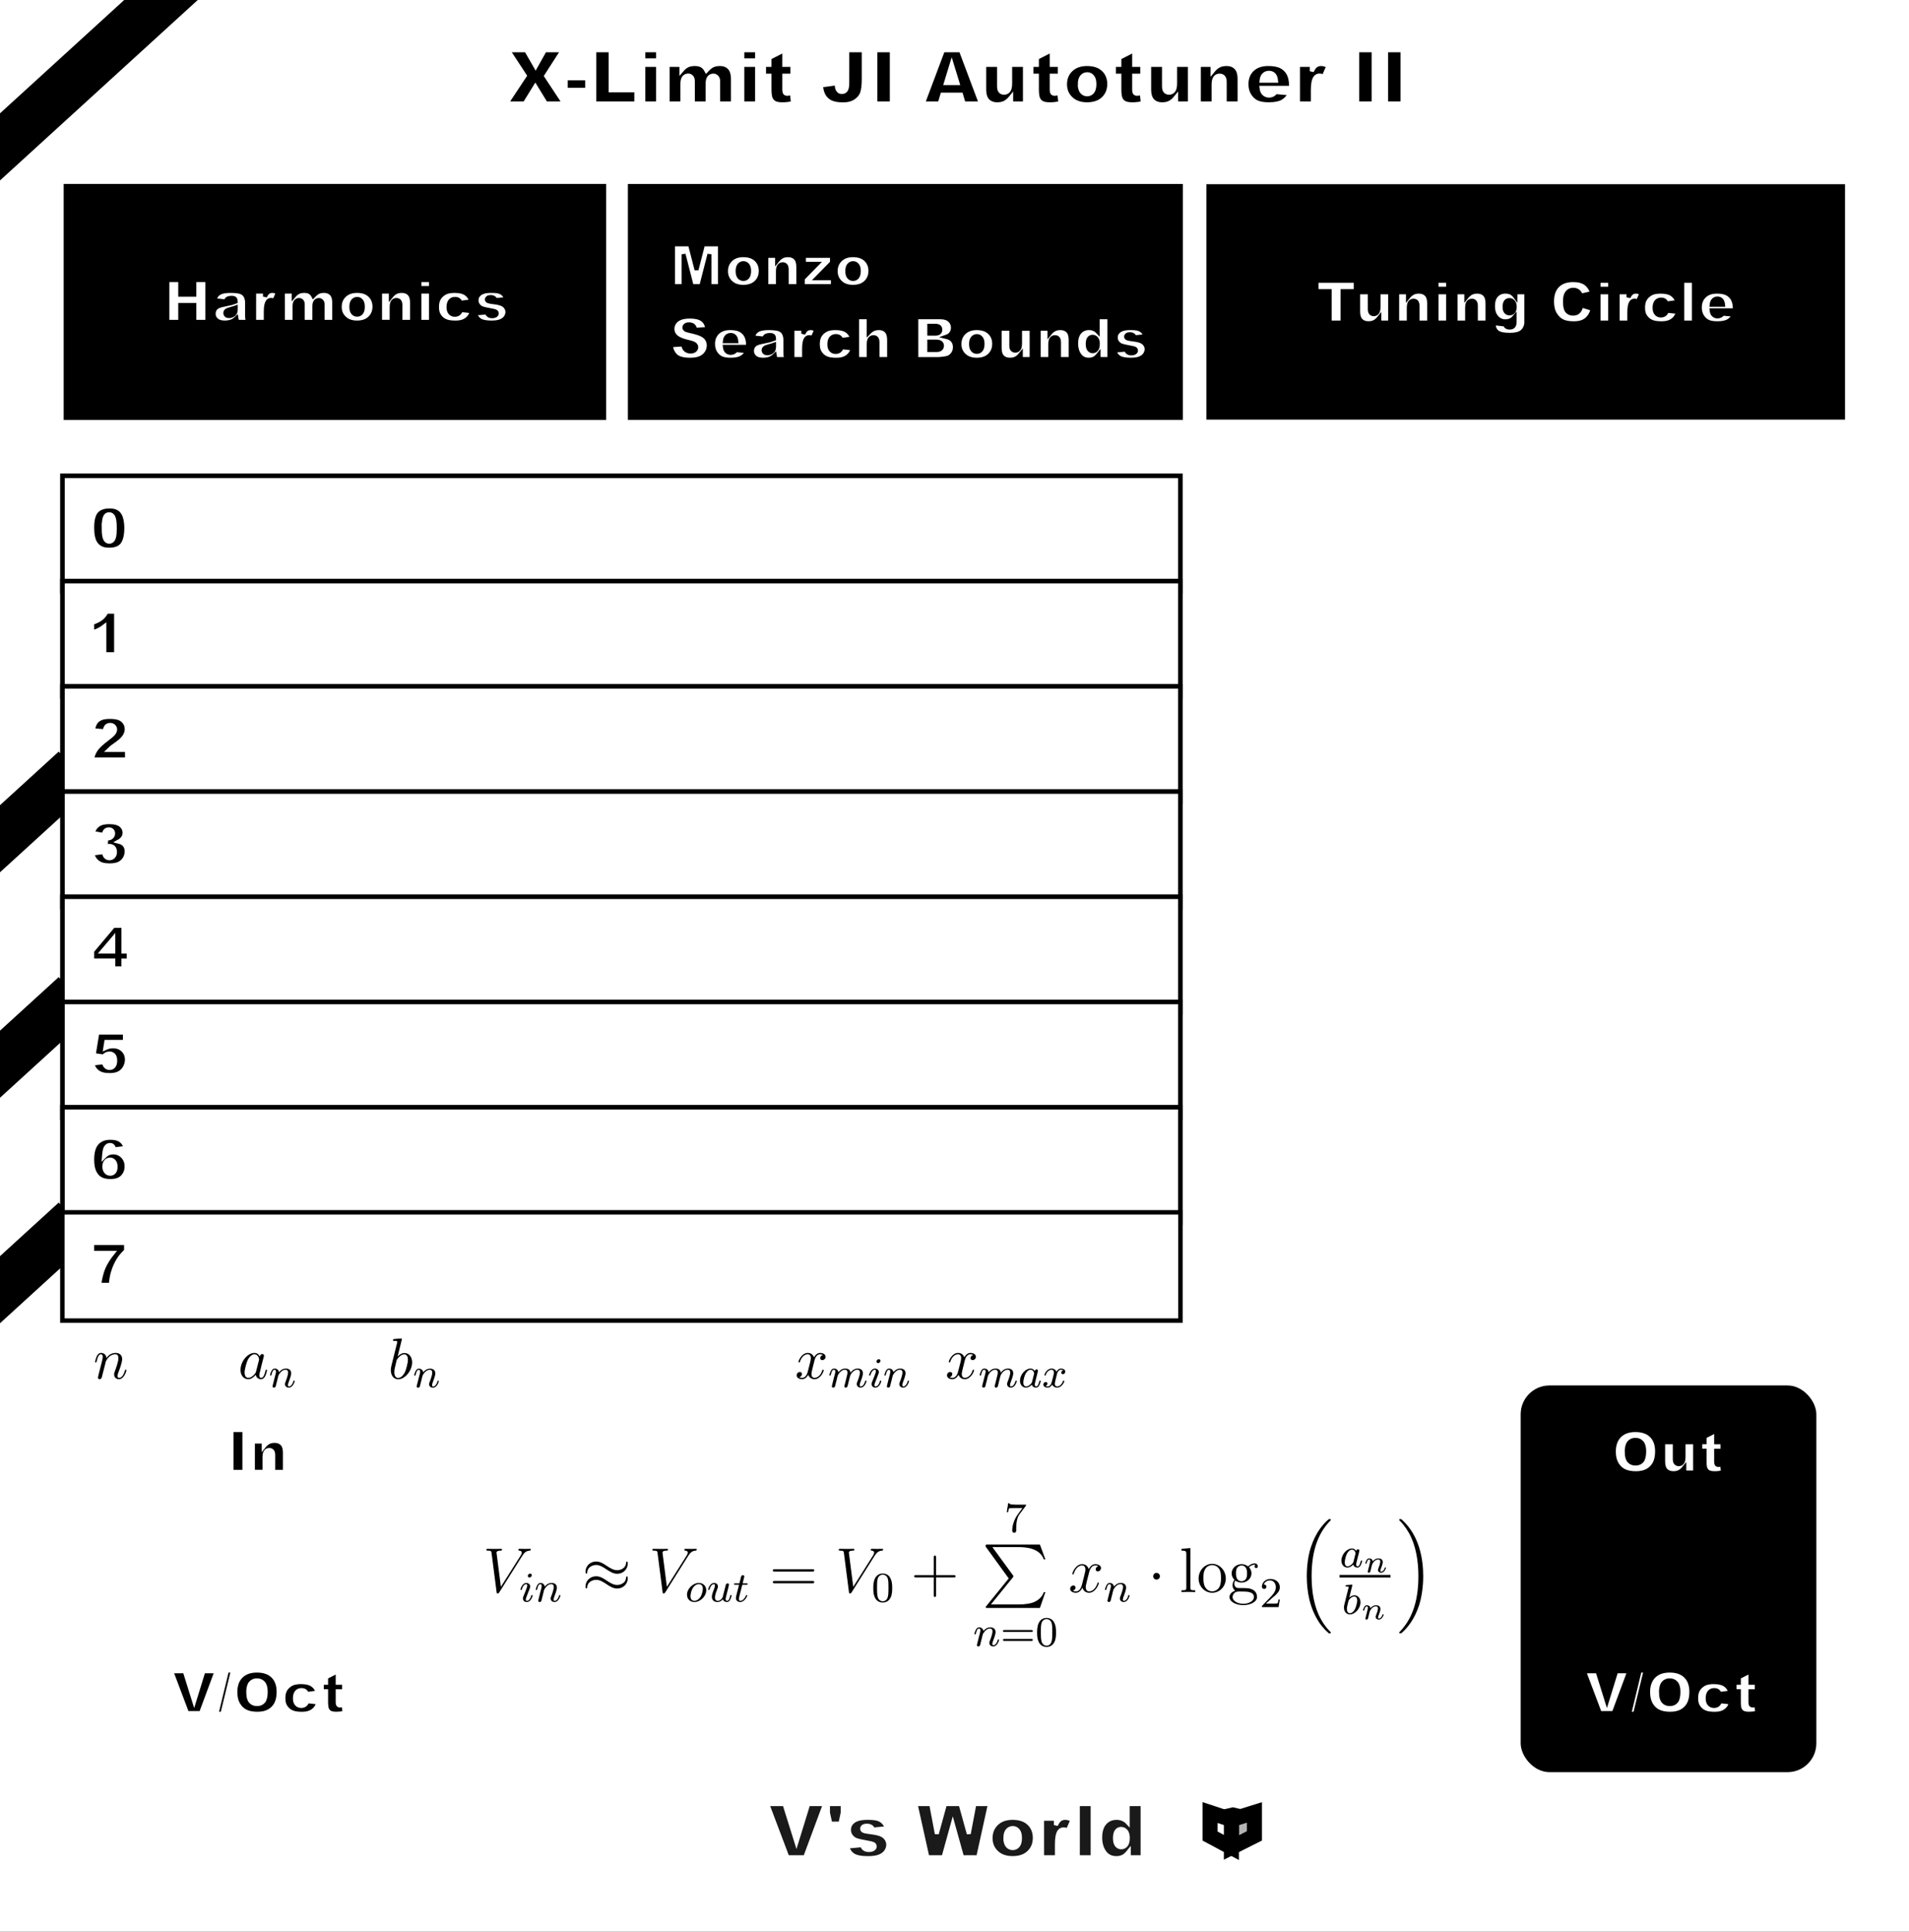 <?xml version="1.0" encoding="UTF-8" standalone="no"?>
<!-- Created with Inkscape (http://www.inkscape.org/) -->

<svg
   width="127mm"
   height="128.5mm"
   viewBox="0 0 127 128.5"
   version="1.1"
   id="svg1"
   inkscape:version="1.3.2 (091e20e, 2023-11-25, custom)"
   sodipodi:docname="XLimitJIAutotuner2.svg"
   xmlns:inkscape="http://www.inkscape.org/namespaces/inkscape"
   xmlns:sodipodi="http://sodipodi.sourceforge.net/DTD/sodipodi-0.dtd"
   xmlns="http://www.w3.org/2000/svg"
   xmlns:svg="http://www.w3.org/2000/svg">
  <rect x="0" y="0" width="127" height="128.5" fill="#333333" stroke="none"/>
  <sodipodi:namedview
     id="namedview1"
     pagecolor="#ffffff"
     bordercolor="#000000"
     borderopacity="0.25"
     inkscape:showpageshadow="2"
     inkscape:pageopacity="0.0"
     inkscape:pagecheckerboard="0"
     inkscape:deskcolor="#d1d1d1"
     inkscape:document-units="mm"
     inkscape:zoom="2"
     inkscape:cx="241.5"
     inkscape:cy="234.75"
     inkscape:window-width="1920"
     inkscape:window-height="1111"
     inkscape:window-x="-9"
     inkscape:window-y="-9"
     inkscape:window-maximized="1"
     inkscape:current-layer="layer2" />
  <defs
     id="defs1">
    <inkscape:perspective
       sodipodi:type="inkscape:persp3d"
       inkscape:vp_x="-18.676483 : 64.58135 : 1"
       inkscape:vp_y="0 : 989.48038 : 0"
       inkscape:vp_z="149.89702 : 64.58135 : 1"
       inkscape:persp3d-origin="65.61027 : 43.389978 : 1"
       id="perspective79" />
    <inkscape:perspective
       sodipodi:type="inkscape:persp3d"
       inkscape:vp_x="72.806891 : 10.478699 : 1"
       inkscape:vp_y="0 : 94.829717 : 0"
       inkscape:vp_z="91.616949 : 10.478699 : 1"
       inkscape:persp3d-origin="82.211919 : 8.4477607 : 1"
       id="perspective79-5" />
  </defs>
  <g
     inkscape:groupmode="layer"
     id="layer3"
     inkscape:label="components">
    <circle
       style="fill:#00ff00;stroke:#00ff00;stroke-width:0.265"
       id="circle75"
       cx="17.133"
       cy="104.541"
       r="2"
       inkscape:label="VIn" />
    <circle
       style="fill:#0000ff;stroke:#0000ff;stroke-width:0.265"
       id="circle106"
       cx="111.132"
       cy="104.541"
       r="2"
       inkscape:label="VOut" />
    <circle
       style="fill:#ff0000;stroke:#ff0000;stroke-width:0.265"
       id="path13-6"
       cx="17.273"
       cy="35.133"
       r="2"
       inkscape:label="H0" />
    <circle
       style="fill:#ff0000;stroke:#ff0000;stroke-width:0.265"
       id="path13"
       cx="17.273"
       cy="42.133"
       r="2"
       inkscape:label="H1" />
    <circle
       style="fill:#ff0000;stroke:#ff0000;stroke-width:0.265"
       id="circle107"
       cx="17.273"
       cy="49.133"
       r="2"
       inkscape:label="H2" />
    <circle
       style="fill:#ff0000;stroke:#ff0000;stroke-width:0.265"
       id="path15"
       cx="17.273"
       cy="56.133"
       r="2"
       inkscape:label="H3" />
    <circle
       style="fill:#ff0000;stroke:#ff0000;stroke-width:0.265"
       id="circle108"
       cx="17.273"
       cy="63.132"
       r="2"
       inkscape:label="H4" />
    <circle
       style="fill:#ff0000;stroke:#ff0000;stroke-width:0.265"
       id="circle109"
       cx="17.273"
       cy="70.132"
       r="2"
       inkscape:label="H5" />
    <circle
       style="fill:#ff0000;stroke:#ff0000;stroke-width:0.265"
       id="circle4"
       cx="17.273"
       cy="77.132"
       r="2"
       inkscape:label="H6" />
    <circle
       style="fill:#ff0000;stroke:#ff0000;stroke-width:0.265"
       id="path19"
       cx="17.273"
       cy="84.132"
       r="2"
       inkscape:label="H7" />
    <circle
       style="fill:#ff0000;stroke:#ff0000;stroke-width:0.265"
       id="path13-6-9"
       cx="27.273"
       cy="35.133"
       r="2"
       inkscape:label="S0" />
    <circle
       style="fill:#ff0000;stroke:#ff0000;stroke-width:0.265"
       id="path13-8"
       cx="27.273"
       cy="42.133"
       r="2"
       inkscape:label="S1" />
    <circle
       style="fill:#ff0000;stroke:#ff0000;stroke-width:0.265"
       id="path14-3"
       cx="27.273"
       cy="49.133"
       r="2"
       inkscape:label="S2" />
    <circle
       style="fill:#ff0000;stroke:#ff0000;stroke-width:0.265"
       id="path15-1"
       cx="27.273"
       cy="56.133"
       r="2"
       inkscape:label="S3" />
    <circle
       style="fill:#ff0000;stroke:#ff0000;stroke-width:0.265"
       id="path16-9"
       cx="27.273"
       cy="63.132"
       r="2"
       inkscape:label="S4" />
    <circle
       style="fill:#ff0000;stroke:#ff0000;stroke-width:0.265"
       id="path17-6"
       cx="27.273"
       cy="70.132"
       r="2"
       inkscape:label="S5" />
    <circle
       style="fill:#ff0000;stroke:#ff0000;stroke-width:0.265"
       id="path18-7"
       cx="27.273"
       cy="77.132"
       r="2"
       inkscape:label="S6" />
    <circle
       style="fill:#ff0000;stroke:#ff0000;stroke-width:0.265"
       id="path19-1"
       cx="27.273"
       cy="84.132"
       r="2"
       inkscape:label="S7" />
    <circle
       style="fill:#ff0000;stroke:#ff0000;stroke-width:0.265"
       id="path13-6-8"
       cx="55.252"
       cy="35.133"
       r="2"
       inkscape:label="LB0" />
    <circle
       style="fill:#ff0000;stroke:#ff0000;stroke-width:0.265"
       id="path13-67"
       cx="55.252"
       cy="42.132"
       r="2"
       inkscape:label="LB1" />
    <circle
       style="fill:#ff0000;stroke:#ff0000;stroke-width:0.265"
       id="path14-6"
       cx="55.252"
       cy="49.132"
       r="2"
       inkscape:label="LB2" />
    <circle
       style="fill:#ff0000;stroke:#ff0000;stroke-width:0.265"
       id="path15-0"
       cx="55.252"
       cy="56.132"
       r="2"
       inkscape:label="LB3" />
    <circle
       style="fill:#ff0000;stroke:#ff0000;stroke-width:0.265"
       id="path16-3"
       cx="55.252"
       cy="63.133"
       r="2"
       inkscape:label="LB4" />
    <circle
       style="fill:#ff0000;stroke:#ff0000;stroke-width:0.265"
       id="path17-1"
       cx="55.252"
       cy="70.133"
       r="2"
       inkscape:label="LB5" />
    <circle
       style="fill:#ff0000;stroke:#ff0000;stroke-width:0.265"
       id="path18-4"
       cx="55.252"
       cy="77.133"
       r="2"
       inkscape:label="LB6" />
    <circle
       style="fill:#ff0000;stroke:#ff0000;stroke-width:0.265"
       id="path19-9"
       cx="55.252"
       cy="84.133"
       r="2"
       inkscape:label="LB7" />
    <circle
       style="fill:#ff0000;stroke:#ff0000;stroke-width:0.265"
       id="path13-6-9-1"
       cx="65.252"
       cy="35.133"
       r="2"
       inkscape:label="UB0" />
    <circle
       style="fill:#ff0000;stroke:#ff0000;stroke-width:0.265"
       id="path13-8-6"
       cx="65.252"
       cy="42.132"
       r="2"
       inkscape:label="UB1" />
    <circle
       style="fill:#ff0000;stroke:#ff0000;stroke-width:0.265"
       id="path14-3-2"
       cx="65.252"
       cy="49.132"
       r="2"
       inkscape:label="UB2" />
    <circle
       style="fill:#ff0000;stroke:#ff0000;stroke-width:0.265"
       id="path15-1-5"
       cx="65.252"
       cy="56.132"
       r="2"
       inkscape:label="UB3" />
    <circle
       style="fill:#ff0000;stroke:#ff0000;stroke-width:0.265"
       id="path16-9-4"
       cx="65.252"
       cy="63.133"
       r="2"
       inkscape:label="UB4" />
    <circle
       style="fill:#ff0000;stroke:#ff0000;stroke-width:0.265"
       id="path17-6-0"
       cx="65.252"
       cy="70.133"
       r="2"
       inkscape:label="UB5" />
    <circle
       style="fill:#ff0000;stroke:#ff0000;stroke-width:0.265"
       id="path18-7-3"
       cx="65.252"
       cy="77.133"
       r="2"
       inkscape:label="UB6" />
    <circle
       style="fill:#ff0000;stroke:#ff0000;stroke-width:0.265"
       id="path19-1-7"
       cx="65.252"
       cy="84.133"
       r="2"
       inkscape:label="UB7" />
    <circle
       style="fill:#ff00ff;stroke:#ff00ff;stroke-width:0.265"
       id="path1-7"
       cx="73.232"
       cy="16.133"
       r="0.1"
       inkscape:label="Monzo" />
    <circle
       style="fill:#ff00ff;stroke:#ff00ff;stroke-width:0.265"
       id="path1-7-7"
       cx="73.232"
       cy="35.133"
       r="0.1"
       inkscape:label="Bounds0" />
    <circle
       style="fill:#ff00ff;stroke:#ff00ff;stroke-width:0.265"
       id="path1-7-7-5"
       cx="73.232"
       cy="42.133"
       r="0.1"
       inkscape:label="Bounds1" />
    <circle
       style="fill:#ff00ff;stroke:#ff00ff;stroke-width:0.265"
       id="path1-7-7-5-7"
       cx="73.232"
       cy="49.133"
       r="0.1"
       inkscape:label="Bounds2" />
    <circle
       style="fill:#ff00ff;stroke:#ff00ff;stroke-width:0.265"
       id="path1-7-7-5-9"
       cx="73.232"
       cy="56.133"
       r="0.1"
       inkscape:label="Bounds3" />
    <circle
       style="fill:#ff00ff;stroke:#ff00ff;stroke-width:0.265"
       id="path1-7-7-5-4"
       cx="73.232"
       cy="63.133"
       r="0.1"
       inkscape:label="Bounds4" />
    <circle
       style="fill:#ff00ff;stroke:#ff00ff;stroke-width:0.265"
       id="path1-7-7-5-1"
       cx="73.232"
       cy="70.132"
       r="0.1"
       inkscape:label="Bounds5" />
    <circle
       style="fill:#ff00ff;stroke:#ff00ff;stroke-width:0.265"
       id="path1-7-7-5-2"
       cx="73.232"
       cy="77.132"
       r="0.1"
       inkscape:label="Bounds6" />
    <circle
       style="fill:#ff00ff;stroke:#ff00ff;stroke-width:0.265"
       id="path1-7-7-5-3"
       cx="73.232"
       cy="84.132"
       r="0.1"
       inkscape:label="Bounds7" />
    <rect
       style="fill:#ffff00;stroke:#ffff00;stroke-width:0.185"
       id="rect1"
       width="42.815"
       height="42.815"
       x="80.092"
       y="38.252"
       inkscape:label="TuningCircle" />
  </g>
  <g
     inkscape:groupmode="layer"
     id="layer2"
     inkscape:label="Background">
    <rect
       style="fill:#ffffff;stroke:#ffffff;stroke-width:0.265"
       id="rect2"
       width="136.323"
       height="147.867"
       x="-4.563"
       y="-7.879" />
    <g
       sodipodi:type="inkscape:box3d"
       id="g132"
       style="fill:#b3b3b3;stroke:#000000;stroke-width:1.002"
       inkscape:perspectiveID="#perspective79-5"
       inkscape:corner0="0.22240162 : -0.011513951 : 0 : 1"
       inkscape:corner7="0.031992583 : -0.031688716 : 0.19360104 : 1">
      <path
         sodipodi:type="inkscape:box3dside"
         id="path137"
         style="fill:#ffffff;fill-rule:evenodd;stroke:none;stroke-linejoin:round"
         inkscape:box3dsidetype="11"
         d="m 82.021,120.227 1.431,0.343 v 1.561 l -1.431,-0.553 z"
         points="83.452,120.569 83.452,122.13 82.021,121.578 82.021,120.227 " />
      <path
         sodipodi:type="inkscape:box3dside"
         id="path132"
         style="fill:#ffffff;fill-rule:evenodd;stroke:none;stroke-width:1.102;stroke-linejoin:round"
         inkscape:box3dsidetype="6"
         d="m 80.501,120.576 v 1.565 l 1.52,-0.563 v -1.351 z"
         points="80.501,122.141 82.021,121.578 82.021,120.227 80.501,120.576 " />
      <path
         sodipodi:type="inkscape:box3dside"
         id="path136"
         style="fill:#ffffff;fill-rule:evenodd;stroke:none;stroke-linejoin:round"
         inkscape:box3dsidetype="13"
         d="m 80.501,122.141 1.42,0.76 1.532,-0.771 -1.431,-0.553 z"
         points="81.92,122.901 83.452,122.13 82.021,121.578 80.501,122.141 " />
      <path
         sodipodi:type="inkscape:box3dside"
         id="path133"
         style="fill:#000000;fill-rule:evenodd;stroke:none;stroke-linejoin:round"
         inkscape:box3dsidetype="5"
         d="m 80.501,120.576 1.42,0.471 1.532,-0.478 -1.431,-0.343 z"
         points="81.92,121.047 83.452,120.569 82.021,120.227 80.501,120.576 " />
      <path
         sodipodi:type="inkscape:box3dside"
         id="path135"
         style="fill:#b3b3b3"
         inkscape:box3dsidetype="14"
         d="m 81.92,121.047 v 1.854 l 1.532,-0.771 v -1.561 z"
         points="81.92,122.901 83.452,122.13 83.452,120.569 81.92,121.047 " />
      <path
         sodipodi:type="inkscape:box3dside"
         id="path134"
         style="fill:#ffffff"
         inkscape:box3dsidetype="3"
         d="m 80.501,120.576 1.42,0.471 v 1.854 l -1.42,-0.76 z"
         points="81.92,121.047 81.92,122.901 80.501,122.141 80.501,120.576 " />
    </g>
    <rect
       style="fill:#000000;stroke:#ffffff;stroke-width:0.165"
       id="rect6"
       width="19.835"
       height="25.89"
       x="101.083"
       y="92.083"
       rx="2"
       ry="2" />
    <rect
       style="fill:#000000;stroke:#ffffff;stroke-width:0.235"
       id="rect5"
       width="36.323"
       height="15.935"
       x="4.118"
       y="12.118" />
    <rect
       style="fill:#000000;stroke:#ffffff;stroke-width:0.238"
       id="rect5-8"
       width="37.163"
       height="15.932"
       x="41.652"
       y="12.119" />
    <rect
       style="fill:#000000;stroke:#ffffff;stroke-width:0.255"
       id="rect5-8-9"
       width="42.745"
       height="15.915"
       x="80.127"
       y="12.127" />
    <rect
       style="fill:#000000;stroke:#000000;stroke-width:0.265"
       id="rect3"
       width="106.55"
       height="3.033"
       x="-61.806"
       y="5.702"
       transform="rotate(-42.379)" />
    <rect
       style="fill:#000000;stroke:#000000;stroke-width:0.265"
       id="rect3-7"
       width="106.55"
       height="3.033"
       x="-137.499"
       y="39.7"
       transform="rotate(-42.379)" />
    <rect
       style="fill:#000000;stroke:#000000;stroke-width:0.265"
       id="rect3-3"
       width="106.55"
       height="3.033"
       x="-147.61"
       y="50.78"
       transform="rotate(-42.379)" />
    <rect
       style="fill:#000000;stroke:#000000;stroke-width:0.265"
       id="rect3-30"
       width="106.55"
       height="3.033"
       x="-157.72"
       y="61.861"
       transform="rotate(-42.379)" />
    <rect
       style="fill:#ffffff;stroke:#000000;stroke-width:0.307"
       id="rect4"
       width="74.372"
       height="7.693"
       x="4.154"
       y="31.654" />
    <rect
       style="fill:#ffffff;stroke:#000000;stroke-width:0.307"
       id="rect4-7"
       width="74.372"
       height="7.693"
       x="4.154"
       y="38.654" />
    <rect
       style="fill:#ffffff;stroke:#000000;stroke-width:0.307"
       id="rect4-7-2"
       width="74.372"
       height="7.693"
       x="4.154"
       y="45.654" />
    <rect
       style="fill:#ffffff;stroke:#000000;stroke-width:0.307"
       id="rect4-7-2-5"
       width="74.372"
       height="7.693"
       x="4.154"
       y="52.654" />
    <rect
       style="fill:#ffffff;stroke:#000000;stroke-width:0.307"
       id="rect4-7-2-5-5"
       width="74.372"
       height="7.693"
       x="4.154"
       y="59.654" />
    <rect
       style="fill:#ffffff;stroke:#000000;stroke-width:0.307"
       id="rect4-7-2-5-5-6"
       width="74.372"
       height="7.693"
       x="4.154"
       y="66.654" />
    <rect
       style="fill:#ffffff;stroke:#000000;stroke-width:0.307"
       id="rect4-7-2-5-5-6-6"
       width="74.372"
       height="7.693"
       x="4.154"
       y="73.654" />
    <rect
       style="fill:#ffffff;stroke:#000000;stroke-width:0.297"
       id="rect4-7-2-5-5-6-6-2"
       width="74.382"
       height="7.203"
       x="4.149"
       y="80.649" />
    <g
       inkscape:label=""
       transform="translate(26,89.041)"
       id="g22">
      <g
         fill="#000000"
         fill-opacity="1"
         id="g3"
         transform="matrix(0.353,0,0,0.353,-0.885,-0.707)">
        <g
           id="use2"
           transform="translate(1.993,9.568)">
          <path
             d="m 2.609,-7.453 c 0,0 0,-0.109 -0.141,-0.109 -0.25,0 -1.047,0.078 -1.328,0.109 -0.094,0 -0.219,0.016 -0.219,0.219 0,0.125 0.109,0.125 0.266,0.125 0.531,0 0.547,0.078 0.547,0.188 0,0.078 -0.094,0.438 -0.156,0.672 L 0.688,-2.688 c -0.125,0.531 -0.172,0.719 -0.172,1.094 0,1.031 0.578,1.719 1.375,1.719 1.297,0 2.641,-1.625 2.641,-3.203 0,-0.984 -0.578,-1.75 -1.453,-1.75 -0.5,0 -0.953,0.328 -1.281,0.656 z m -1.031,4.125 c 0.062,-0.234 0.062,-0.266 0.172,-0.375 0.531,-0.719 1.016,-0.875 1.297,-0.875 0.406,0 0.688,0.328 0.688,1.016 0,0.656 -0.359,1.906 -0.547,2.312 -0.359,0.734 -0.859,1.125 -1.297,1.125 -0.359,0 -0.719,-0.297 -0.719,-1.094 0,-0.203 0,-0.422 0.172,-1.109 z m 0,0"
             id="path4" />
        </g>
      </g>
      <g
         fill="#000000"
         fill-opacity="1"
         id="g4"
         transform="matrix(0.353,0,0,0.353,-0.885,-0.707)">
        <g
           id="use3"
           transform="translate(6.674,11.204)">
          <path
             d="m 1.594,-1.312 c 0.031,-0.109 0.109,-0.422 0.125,-0.531 0.109,-0.438 0.109,-0.438 0.297,-0.703 0.266,-0.391 0.641,-0.75 1.172,-0.75 0.281,0 0.453,0.172 0.453,0.547 0,0.438 -0.328,1.344 -0.484,1.734 -0.109,0.266 -0.109,0.312 -0.109,0.422 0,0.453 0.375,0.672 0.719,0.672 0.781,0 1.109,-1.109 1.109,-1.219 C 4.875,-1.219 4.812,-1.25 4.75,-1.25 c -0.094,0 -0.109,0.062 -0.125,0.141 -0.188,0.656 -0.531,0.969 -0.828,0.969 -0.125,0 -0.188,-0.078 -0.188,-0.266 0,-0.188 0.062,-0.359 0.141,-0.562 0.109,-0.297 0.469,-1.219 0.469,-1.656 0,-0.609 -0.422,-0.891 -0.984,-0.891 -0.656,0 -1.062,0.391 -1.297,0.688 -0.062,-0.438 -0.406,-0.688 -0.812,-0.688 -0.281,0 -0.484,0.188 -0.609,0.438 -0.203,0.375 -0.281,0.766 -0.281,0.781 0,0.078 0.062,0.109 0.125,0.109 0.109,0 0.109,-0.031 0.172,-0.25 0.094,-0.391 0.234,-0.859 0.562,-0.859 0.219,0 0.266,0.203 0.266,0.375 0,0.156 -0.047,0.297 -0.109,0.562 -0.016,0.062 -0.141,0.531 -0.172,0.641 L 0.781,-0.516 c -0.031,0.125 -0.078,0.312 -0.078,0.344 0,0.188 0.156,0.25 0.266,0.25 0.141,0 0.266,-0.094 0.312,-0.188 C 1.312,-0.156 1.375,-0.438 1.406,-0.594 Z m 0,0"
             id="path5" />
        </g>
      </g>
    </g>
    <g
       inkscape:label=""
       transform="translate(53,90)"
       id="g74">
      <g
         fill="#000000"
         fill-opacity="1"
         id="g5"
         transform="matrix(0.353,0,0,0.353,-0.813,-0.656)">
        <g
           id="use4"
           transform="translate(1.993,6.689)">
          <path
             d="m 3.641,-3.297 c 0.062,-0.281 0.312,-1.281 1.078,-1.281 0.062,0 0.312,0 0.547,0.141 C 4.969,-4.391 4.75,-4.109 4.75,-3.844 c 0,0.172 0.109,0.375 0.406,0.375 0.25,0 0.594,-0.203 0.594,-0.625 0,-0.578 -0.641,-0.734 -1.016,-0.734 -0.641,0 -1.016,0.578 -1.141,0.844 -0.281,-0.734 -0.875,-0.844 -1.188,-0.844 -1.125,0 -1.75,1.422 -1.75,1.688 0,0.109 0.109,0.109 0.125,0.109 0.094,0 0.125,-0.016 0.141,-0.125 0.375,-1.156 1.094,-1.422 1.469,-1.422 0.203,0 0.594,0.094 0.594,0.734 0,0.328 -0.188,1.062 -0.594,2.594 -0.172,0.672 -0.562,1.125 -1.031,1.125 -0.078,0 -0.328,0 -0.547,-0.141 0.266,-0.047 0.5,-0.281 0.5,-0.578 0,-0.297 -0.234,-0.391 -0.391,-0.391 -0.328,0 -0.609,0.281 -0.609,0.641 0,0.5 0.547,0.719 1.031,0.719 0.719,0 1.109,-0.766 1.141,-0.828 C 2.625,-0.312 3.016,0.125 3.672,0.125 c 1.109,0 1.734,-1.406 1.734,-1.688 0,-0.109 -0.094,-0.109 -0.125,-0.109 -0.094,0 -0.125,0.047 -0.141,0.125 C 4.781,-0.375 4.031,-0.125 3.688,-0.125 c -0.422,0 -0.594,-0.344 -0.594,-0.719 0,-0.234 0.062,-0.469 0.172,-0.953 z m 0,0"
             id="path7" />
        </g>
      </g>
      <g
         fill="#000000"
         fill-opacity="1"
         id="g7"
         transform="matrix(0.353,0,0,0.353,-0.813,-0.656)">
        <g
           id="use5"
           transform="translate(8.227,8.325)">
          <path
             d="M 1.594,-1.312 C 1.625,-1.422 1.703,-1.734 1.719,-1.844 1.75,-1.922 1.797,-2.125 1.812,-2.203 c 0.016,-0.031 0.281,-0.547 0.625,-0.812 0.266,-0.219 0.531,-0.281 0.766,-0.281 0.281,0 0.453,0.188 0.453,0.547 0,0.188 -0.047,0.375 -0.141,0.734 -0.062,0.203 -0.188,0.734 -0.234,0.953 l -0.125,0.484 c -0.047,0.125 -0.094,0.375 -0.094,0.406 0,0.188 0.156,0.25 0.25,0.25 0.141,0 0.266,-0.094 0.328,-0.188 C 3.656,-0.156 3.719,-0.438 3.766,-0.594 L 3.938,-1.312 C 3.969,-1.422 4.047,-1.734 4.078,-1.844 4.188,-2.281 4.188,-2.281 4.359,-2.547 4.625,-2.938 5,-3.297 5.531,-3.297 5.828,-3.297 6,-3.125 6,-2.75 6,-2.312 5.656,-1.391 5.5,-1.016 5.422,-0.812 5.406,-0.75 5.406,-0.594 c 0,0.453 0.375,0.672 0.719,0.672 0.781,0 1.109,-1.109 1.109,-1.219 C 7.234,-1.219 7.156,-1.25 7.109,-1.25 7.016,-1.25 7,-1.188 6.969,-1.109 c -0.188,0.656 -0.516,0.969 -0.828,0.969 -0.125,0 -0.188,-0.078 -0.188,-0.266 0,-0.188 0.062,-0.359 0.141,-0.562 0.125,-0.297 0.469,-1.219 0.469,-1.656 0,-0.609 -0.406,-0.891 -0.984,-0.891 -0.547,0 -1,0.281 -1.359,0.781 -0.062,-0.641 -0.578,-0.781 -0.984,-0.781 -0.375,0 -0.859,0.125 -1.297,0.703 C 1.875,-3.297 1.5,-3.516 1.125,-3.516 c -0.281,0 -0.484,0.172 -0.609,0.438 -0.203,0.375 -0.281,0.766 -0.281,0.781 0,0.078 0.062,0.109 0.125,0.109 0.109,0 0.109,-0.031 0.172,-0.25 0.094,-0.391 0.234,-0.859 0.562,-0.859 0.219,0 0.266,0.203 0.266,0.375 0,0.156 -0.047,0.297 -0.109,0.562 -0.016,0.062 -0.141,0.531 -0.172,0.641 L 0.781,-0.516 c -0.031,0.125 -0.078,0.312 -0.078,0.344 0,0.188 0.156,0.25 0.266,0.25 0.141,0 0.266,-0.094 0.312,-0.188 C 1.312,-0.156 1.375,-0.438 1.406,-0.594 Z m 0,0"
             id="path8" />
        </g>
        <g
           id="use6"
           transform="translate(15.717,8.325)">
          <path
             d="m 2.375,-4.969 c 0,-0.172 -0.125,-0.312 -0.312,-0.312 -0.203,0 -0.438,0.203 -0.438,0.438 0,0.172 0.125,0.297 0.312,0.297 0.203,0 0.438,-0.188 0.438,-0.422 z m -1.156,2.922 -0.438,1.094 c -0.047,0.125 -0.078,0.219 -0.078,0.359 0,0.391 0.297,0.672 0.719,0.672 0.781,0 1.109,-1.109 1.109,-1.219 0,-0.078 -0.062,-0.109 -0.125,-0.109 -0.094,0 -0.109,0.062 -0.141,0.141 -0.172,0.641 -0.5,0.969 -0.828,0.969 -0.094,0 -0.188,-0.047 -0.188,-0.25 0,-0.203 0.062,-0.344 0.156,-0.594 C 1.484,-1.188 1.562,-1.406 1.656,-1.625 l 0.25,-0.641 c 0.062,-0.188 0.172,-0.438 0.172,-0.578 0,-0.391 -0.328,-0.672 -0.734,-0.672 -0.766,0 -1.109,1.109 -1.109,1.219 0,0.078 0.062,0.109 0.125,0.109 0.109,0 0.109,-0.047 0.141,-0.125 0.219,-0.766 0.578,-0.984 0.828,-0.984 0.109,0 0.188,0.047 0.188,0.266 0,0.078 -0.016,0.188 -0.094,0.438 z m 0,0"
             id="path9" />
        </g>
        <g
           id="use7"
           transform="translate(18.6,8.325)">
          <path
             d="m 1.594,-1.312 c 0.031,-0.109 0.109,-0.422 0.125,-0.531 0.109,-0.438 0.109,-0.438 0.297,-0.703 0.266,-0.391 0.641,-0.75 1.172,-0.75 0.281,0 0.453,0.172 0.453,0.547 0,0.438 -0.328,1.344 -0.484,1.734 -0.109,0.266 -0.109,0.312 -0.109,0.422 0,0.453 0.375,0.672 0.719,0.672 0.781,0 1.109,-1.109 1.109,-1.219 C 4.875,-1.219 4.812,-1.25 4.75,-1.25 c -0.094,0 -0.109,0.062 -0.125,0.141 -0.188,0.656 -0.531,0.969 -0.828,0.969 -0.125,0 -0.188,-0.078 -0.188,-0.266 0,-0.188 0.062,-0.359 0.141,-0.562 0.109,-0.297 0.469,-1.219 0.469,-1.656 0,-0.609 -0.422,-0.891 -0.984,-0.891 -0.656,0 -1.062,0.391 -1.297,0.688 -0.062,-0.438 -0.406,-0.688 -0.812,-0.688 -0.281,0 -0.484,0.188 -0.609,0.438 -0.203,0.375 -0.281,0.766 -0.281,0.781 0,0.078 0.062,0.109 0.125,0.109 0.109,0 0.109,-0.031 0.172,-0.25 0.094,-0.391 0.234,-0.859 0.562,-0.859 0.219,0 0.266,0.203 0.266,0.375 0,0.156 -0.047,0.297 -0.109,0.562 -0.016,0.062 -0.141,0.531 -0.172,0.641 L 0.781,-0.516 c -0.031,0.125 -0.078,0.312 -0.078,0.344 0,0.188 0.156,0.25 0.266,0.25 0.141,0 0.266,-0.094 0.312,-0.188 C 1.312,-0.156 1.375,-0.438 1.406,-0.594 Z m 0,0"
             id="path10" />
        </g>
      </g>
    </g>
    <g
       inkscape:label=""
       transform="translate(63,90)"
       id="g81">
      <g
         fill="#000000"
         fill-opacity="1"
         id="g76"
         transform="matrix(0.353,0,0,0.353,-0.813,-0.656)">
        <g
           id="g75"
           transform="translate(1.993,6.689)">
          <path
             d="m 3.641,-3.297 c 0.062,-0.281 0.312,-1.281 1.078,-1.281 0.062,0 0.312,0 0.547,0.141 C 4.969,-4.391 4.75,-4.109 4.75,-3.844 c 0,0.172 0.109,0.375 0.406,0.375 0.25,0 0.594,-0.203 0.594,-0.625 0,-0.578 -0.641,-0.734 -1.016,-0.734 -0.641,0 -1.016,0.578 -1.141,0.844 -0.281,-0.734 -0.875,-0.844 -1.188,-0.844 -1.125,0 -1.75,1.422 -1.75,1.688 0,0.109 0.109,0.109 0.125,0.109 0.094,0 0.125,-0.016 0.141,-0.125 0.375,-1.156 1.094,-1.422 1.469,-1.422 0.203,0 0.594,0.094 0.594,0.734 0,0.328 -0.188,1.062 -0.594,2.594 -0.172,0.672 -0.562,1.125 -1.031,1.125 -0.078,0 -0.328,0 -0.547,-0.141 0.266,-0.047 0.5,-0.281 0.5,-0.578 0,-0.297 -0.234,-0.391 -0.391,-0.391 -0.328,0 -0.609,0.281 -0.609,0.641 0,0.5 0.547,0.719 1.031,0.719 0.719,0 1.109,-0.766 1.141,-0.828 C 2.625,-0.312 3.016,0.125 3.672,0.125 c 1.109,0 1.734,-1.406 1.734,-1.688 0,-0.109 -0.094,-0.109 -0.125,-0.109 -0.094,0 -0.125,0.047 -0.141,0.125 C 4.781,-0.375 4.031,-0.125 3.688,-0.125 c -0.422,0 -0.594,-0.344 -0.594,-0.719 0,-0.234 0.062,-0.469 0.172,-0.953 z m 0,0"
             id="path75" />
        </g>
      </g>
      <g
         fill="#000000"
         fill-opacity="1"
         id="g80"
         transform="matrix(0.353,0,0,0.353,-0.813,-0.656)">
        <g
           id="g77"
           transform="translate(8.227,8.325)">
          <path
             d="M 1.594,-1.312 C 1.625,-1.422 1.703,-1.734 1.719,-1.844 1.75,-1.922 1.797,-2.125 1.812,-2.203 c 0.016,-0.031 0.281,-0.547 0.625,-0.812 0.266,-0.219 0.531,-0.281 0.766,-0.281 0.281,0 0.453,0.188 0.453,0.547 0,0.188 -0.047,0.375 -0.141,0.734 -0.062,0.203 -0.188,0.734 -0.234,0.953 l -0.125,0.484 c -0.047,0.125 -0.094,0.375 -0.094,0.406 0,0.188 0.156,0.25 0.25,0.25 0.141,0 0.266,-0.094 0.328,-0.188 C 3.656,-0.156 3.719,-0.438 3.766,-0.594 L 3.938,-1.312 C 3.969,-1.422 4.047,-1.734 4.078,-1.844 4.188,-2.281 4.188,-2.281 4.359,-2.547 4.625,-2.938 5,-3.297 5.531,-3.297 5.828,-3.297 6,-3.125 6,-2.75 6,-2.312 5.656,-1.391 5.5,-1.016 5.422,-0.812 5.406,-0.75 5.406,-0.594 c 0,0.453 0.375,0.672 0.719,0.672 0.781,0 1.109,-1.109 1.109,-1.219 C 7.234,-1.219 7.156,-1.25 7.109,-1.25 7.016,-1.25 7,-1.188 6.969,-1.109 c -0.188,0.656 -0.516,0.969 -0.828,0.969 -0.125,0 -0.188,-0.078 -0.188,-0.266 0,-0.188 0.062,-0.359 0.141,-0.562 0.125,-0.297 0.469,-1.219 0.469,-1.656 0,-0.609 -0.406,-0.891 -0.984,-0.891 -0.547,0 -1,0.281 -1.359,0.781 -0.062,-0.641 -0.578,-0.781 -0.984,-0.781 -0.375,0 -0.859,0.125 -1.297,0.703 C 1.875,-3.297 1.5,-3.516 1.125,-3.516 c -0.281,0 -0.484,0.172 -0.609,0.438 -0.203,0.375 -0.281,0.766 -0.281,0.781 0,0.078 0.062,0.109 0.125,0.109 0.109,0 0.109,-0.031 0.172,-0.25 0.094,-0.391 0.234,-0.859 0.562,-0.859 0.219,0 0.266,0.203 0.266,0.375 0,0.156 -0.047,0.297 -0.109,0.562 -0.016,0.062 -0.141,0.531 -0.172,0.641 L 0.781,-0.516 c -0.031,0.125 -0.078,0.312 -0.078,0.344 0,0.188 0.156,0.25 0.266,0.25 0.141,0 0.266,-0.094 0.312,-0.188 C 1.312,-0.156 1.375,-0.438 1.406,-0.594 Z m 0,0"
             id="path76" />
        </g>
        <g
           id="g78"
           transform="translate(15.717,8.325)">
          <path
             d="M 3.125,-3.031 C 3.047,-3.172 2.828,-3.516 2.328,-3.516 c -0.938,0 -1.984,1.109 -1.984,2.281 0,0.844 0.531,1.312 1.141,1.312 0.516,0 0.953,-0.406 1.094,-0.562 0.141,0.547 0.688,0.562 0.781,0.562 0.375,0 0.547,-0.297 0.609,-0.438 C 4.141,-0.641 4.25,-1.109 4.25,-1.141 4.25,-1.188 4.219,-1.25 4.125,-1.25 c -0.094,0 -0.109,0.062 -0.172,0.25 -0.109,0.438 -0.25,0.859 -0.562,0.859 -0.188,0 -0.266,-0.156 -0.266,-0.375 0,-0.141 0.078,-0.406 0.125,-0.609 0.047,-0.203 0.172,-0.672 0.203,-0.812 l 0.156,-0.609 c 0.047,-0.188 0.125,-0.531 0.125,-0.562 0,-0.188 -0.156,-0.25 -0.25,-0.25 -0.125,0 -0.328,0.078 -0.359,0.328 z m -0.547,2.172 c -0.391,0.547 -0.812,0.719 -1.062,0.719 -0.375,0 -0.547,-0.344 -0.547,-0.75 0,-0.375 0.203,-1.234 0.391,-1.578 0.219,-0.484 0.609,-0.828 0.984,-0.828 0.516,0 0.672,0.594 0.672,0.688 0,0.031 -0.203,0.812 -0.25,1.016 -0.109,0.375 -0.109,0.391 -0.188,0.734 z m 0,0"
             id="path77" />
        </g>
        <g
           id="g79"
           transform="translate(20.216,8.325)">
          <path
             d="M 4,-3.172 C 3.641,-3.094 3.625,-2.781 3.625,-2.75 c 0,0.172 0.141,0.297 0.312,0.297 0.172,0 0.438,-0.141 0.438,-0.484 0,-0.453 -0.5,-0.578 -0.797,-0.578 C 3.219,-3.516 2.906,-3.25 2.719,-2.938 2.547,-3.359 2.141,-3.516 1.812,-3.516 c -0.875,0 -1.359,1 -1.359,1.219 0,0.078 0.062,0.109 0.125,0.109 0.094,0 0.109,-0.047 0.125,-0.141 0.188,-0.578 0.672,-0.969 1.078,-0.969 0.312,0 0.469,0.234 0.469,0.516 C 2.25,-2.625 2.156,-2.25 2.094,-2 c -0.062,0.234 -0.234,0.938 -0.281,1.094 -0.109,0.422 -0.391,0.766 -0.75,0.766 -0.031,0 -0.234,0 -0.406,-0.109 0.359,-0.094 0.359,-0.422 0.359,-0.438 0,-0.188 -0.141,-0.297 -0.312,-0.297 -0.219,0 -0.453,0.188 -0.453,0.484 0,0.375 0.391,0.578 0.797,0.578 0.422,0 0.719,-0.312 0.859,-0.578 0.188,0.391 0.547,0.578 0.938,0.578 0.859,0 1.344,-1 1.344,-1.219 C 4.188,-1.219 4.125,-1.25 4.062,-1.25 c -0.094,0 -0.109,0.062 -0.141,0.141 -0.156,0.531 -0.609,0.969 -1.062,0.969 -0.266,0 -0.453,-0.172 -0.453,-0.516 0,-0.156 0.047,-0.344 0.156,-0.781 0.047,-0.25 0.219,-0.938 0.266,-1.094 0.109,-0.422 0.391,-0.766 0.75,-0.766 0.047,0 0.25,0 0.422,0.125 z m 0,0"
             id="path78" />
        </g>
      </g>
    </g>
    <g
       inkscape:label=""
       transform="translate(32.357,100)"
       id="g6">
      <g
         fill="#000000"
         fill-opacity="1"
         id="g25"
         transform="matrix(0.353,0,0,0.353,-0.929,-1.035)">
        <g
           id="use24"
           transform="translate(1.993,19.682)">
          <path
             d="M 7.406,-6.844 C 7.812,-7.484 8.172,-7.766 8.781,-7.812 8.906,-7.828 9,-7.828 9,-8.047 9,-8.094 8.984,-8.156 8.875,-8.156 c -0.219,0 -0.734,0.016 -0.953,0.016 -0.344,0 -0.703,-0.016 -1.031,-0.016 -0.094,0 -0.219,0 -0.219,0.219 0,0.109 0.109,0.125 0.156,0.125 0.438,0.031 0.484,0.25 0.484,0.391 0,0.172 -0.172,0.453 -0.172,0.469 L 3.375,-1 2.547,-7.453 c 0,-0.344 0.625,-0.359 0.75,-0.359 0.188,0 0.281,0 0.281,-0.234 0,-0.109 -0.125,-0.109 -0.156,-0.109 -0.203,0 -0.453,0.016 -0.656,0.016 h -0.656 c -0.875,0 -1.234,-0.016 -1.25,-0.016 -0.078,0 -0.219,0 -0.219,0.203 0,0.141 0.094,0.141 0.281,0.141 0.609,0 0.641,0.109 0.688,0.406 l 0.953,7.375 C 2.594,0.219 2.594,0.25 2.766,0.25 2.906,0.25 2.969,0.219 3.078,0.031 Z m 0,0"
             id="path53" />
        </g>
      </g>
      <g
         fill="#000000"
         fill-opacity="1"
         id="g26"
         transform="matrix(0.353,0,0,0.353,-0.929,-1.035)">
        <g
           id="use25"
           transform="translate(8.817,21.475)">
          <path
             d="m 2.375,-4.969 c 0,-0.172 -0.125,-0.312 -0.312,-0.312 -0.203,0 -0.438,0.203 -0.438,0.438 0,0.172 0.125,0.297 0.312,0.297 0.203,0 0.438,-0.188 0.438,-0.422 z m -1.156,2.922 -0.438,1.094 c -0.047,0.125 -0.078,0.219 -0.078,0.359 0,0.391 0.297,0.672 0.719,0.672 0.781,0 1.109,-1.109 1.109,-1.219 0,-0.078 -0.062,-0.109 -0.125,-0.109 -0.094,0 -0.109,0.062 -0.141,0.141 -0.172,0.641 -0.5,0.969 -0.828,0.969 -0.094,0 -0.188,-0.047 -0.188,-0.25 0,-0.203 0.062,-0.344 0.156,-0.594 C 1.484,-1.188 1.562,-1.406 1.656,-1.625 l 0.25,-0.641 c 0.062,-0.188 0.172,-0.438 0.172,-0.578 0,-0.391 -0.328,-0.672 -0.734,-0.672 -0.766,0 -1.109,1.109 -1.109,1.219 0,0.078 0.062,0.109 0.125,0.109 0.109,0 0.109,-0.047 0.141,-0.125 0.219,-0.766 0.578,-0.984 0.828,-0.984 0.109,0 0.188,0.047 0.188,0.266 0,0.078 -0.016,0.188 -0.094,0.438 z m 0,0"
             id="path54" />
        </g>
        <g
           id="use26"
           transform="translate(11.7,21.475)">
          <path
             d="m 1.594,-1.312 c 0.031,-0.109 0.109,-0.422 0.125,-0.531 0.109,-0.438 0.109,-0.438 0.297,-0.703 0.266,-0.391 0.641,-0.75 1.172,-0.75 0.281,0 0.453,0.172 0.453,0.547 0,0.438 -0.328,1.344 -0.484,1.734 -0.109,0.266 -0.109,0.312 -0.109,0.422 0,0.453 0.375,0.672 0.719,0.672 0.781,0 1.109,-1.109 1.109,-1.219 C 4.875,-1.219 4.812,-1.25 4.75,-1.25 c -0.094,0 -0.109,0.062 -0.125,0.141 -0.188,0.656 -0.531,0.969 -0.828,0.969 -0.125,0 -0.188,-0.078 -0.188,-0.266 0,-0.188 0.062,-0.359 0.141,-0.562 0.109,-0.297 0.469,-1.219 0.469,-1.656 0,-0.609 -0.422,-0.891 -0.984,-0.891 -0.656,0 -1.062,0.391 -1.297,0.688 -0.062,-0.438 -0.406,-0.688 -0.812,-0.688 -0.281,0 -0.484,0.188 -0.609,0.438 -0.203,0.375 -0.281,0.766 -0.281,0.781 0,0.078 0.062,0.109 0.125,0.109 0.109,0 0.109,-0.031 0.172,-0.25 0.094,-0.391 0.234,-0.859 0.562,-0.859 0.219,0 0.266,0.203 0.266,0.375 0,0.156 -0.047,0.297 -0.109,0.562 -0.016,0.062 -0.141,0.531 -0.172,0.641 L 0.781,-0.516 c -0.031,0.125 -0.078,0.312 -0.078,0.344 0,0.188 0.156,0.25 0.266,0.25 0.141,0 0.266,-0.094 0.312,-0.188 C 1.312,-0.156 1.375,-0.438 1.406,-0.594 Z m 0,0"
             id="path55" />
        </g>
      </g>
      <g
         fill="#000000"
         fill-opacity="1"
         id="g27"
         transform="matrix(0.353,0,0,0.353,-0.929,-1.035)">
        <g
           id="use27"
           transform="translate(20.657,19.682)">
          <path
             d="m 8.625,-5.406 c 0,-0.25 -0.078,-0.359 -0.156,-0.359 -0.047,0 -0.156,0.047 -0.172,0.328 C 8.25,-4.609 7.406,-4.125 6.641,-4.125 5.938,-4.125 5.344,-4.5 4.719,-4.906 4.078,-5.344 3.438,-5.766 2.656,-5.766 c -1.109,0 -2,0.844 -2,1.938 0,0.266 0.094,0.359 0.172,0.359 0.109,0 0.156,-0.219 0.156,-0.266 0.062,-1.016 1.047,-1.375 1.672,-1.375 0.688,0 1.281,0.375 1.906,0.797 0.656,0.422 1.297,0.859 2.078,0.859 1.109,0 1.984,-0.844 1.984,-1.953 z m 0,2.797 c 0,-0.344 -0.141,-0.359 -0.156,-0.359 -0.047,0 -0.156,0.047 -0.172,0.312 C 8.25,-1.828 7.406,-1.344 6.641,-1.344 5.938,-1.344 5.344,-1.703 4.719,-2.125 4.078,-2.562 3.438,-2.984 2.656,-2.984 c -1.109,0 -2,0.844 -2,1.938 0,0.266 0.094,0.359 0.172,0.359 0.109,0 0.156,-0.219 0.156,-0.266 0.062,-1 1.047,-1.359 1.672,-1.359 0.688,0 1.281,0.359 1.906,0.781 0.656,0.438 1.297,0.859 2.078,0.859 1.125,0 1.984,-0.875 1.984,-1.938 z m 0,0"
             id="path56" />
        </g>
      </g>
      <g
         fill="#000000"
         fill-opacity="1"
         id="g28"
         transform="matrix(0.353,0,0,0.353,-0.929,-1.035)">
        <g
           id="use28"
           transform="translate(33.276,19.682)">
          <path
             d="M 7.406,-6.844 C 7.812,-7.484 8.172,-7.766 8.781,-7.812 8.906,-7.828 9,-7.828 9,-8.047 9,-8.094 8.984,-8.156 8.875,-8.156 c -0.219,0 -0.734,0.016 -0.953,0.016 -0.344,0 -0.703,-0.016 -1.031,-0.016 -0.094,0 -0.219,0 -0.219,0.219 0,0.109 0.109,0.125 0.156,0.125 0.438,0.031 0.484,0.25 0.484,0.391 0,0.172 -0.172,0.453 -0.172,0.469 L 3.375,-1 2.547,-7.453 c 0,-0.344 0.625,-0.359 0.75,-0.359 0.188,0 0.281,0 0.281,-0.234 0,-0.109 -0.125,-0.109 -0.156,-0.109 -0.203,0 -0.453,0.016 -0.656,0.016 h -0.656 c -0.875,0 -1.234,-0.016 -1.25,-0.016 -0.078,0 -0.219,0 -0.219,0.203 0,0.141 0.094,0.141 0.281,0.141 0.609,0 0.641,0.109 0.688,0.406 l 0.953,7.375 C 2.594,0.219 2.594,0.25 2.766,0.25 2.906,0.25 2.969,0.219 3.078,0.031 Z m 0,0"
             id="path57" />
        </g>
      </g>
      <g
         fill="#000000"
         fill-opacity="1"
         id="g31"
         transform="matrix(0.353,0,0,0.353,-0.929,-1.035)">
        <g
           id="use29"
           transform="translate(40.101,21.475)">
          <path
             d="m 3.969,-2.141 c 0,-0.781 -0.562,-1.375 -1.391,-1.375 -1.125,0 -2.234,1.094 -2.234,2.219 0,0.812 0.578,1.375 1.391,1.375 1.141,0 2.234,-1.109 2.234,-2.219 z m -2.219,2 c -0.281,0 -0.75,-0.141 -0.75,-0.875 0,-0.328 0.141,-1.188 0.531,-1.688 0.391,-0.5 0.828,-0.594 1.047,-0.594 0.328,0 0.75,0.203 0.75,0.875 0,0.312 -0.156,1.078 -0.453,1.547 -0.297,0.453 -0.734,0.734 -1.125,0.734 z m 0,0"
             id="path58" />
        </g>
        <g
           id="use30"
           transform="translate(44.194,21.475)">
          <path
             d="m 2.984,-0.875 c -0.031,0.156 -0.406,0.734 -0.938,0.734 -0.391,0 -0.531,-0.297 -0.531,-0.641 0,-0.484 0.281,-1.188 0.453,-1.641 C 2.047,-2.625 2.078,-2.688 2.078,-2.844 c 0,-0.438 -0.359,-0.672 -0.719,-0.672 -0.797,0 -1.125,1.125 -1.125,1.219 0,0.078 0.062,0.109 0.125,0.109 0.109,0 0.109,-0.047 0.141,-0.125 0.203,-0.719 0.547,-0.984 0.828,-0.984 0.125,0 0.188,0.078 0.188,0.266 0,0.188 -0.062,0.375 -0.172,0.656 -0.328,0.844 -0.406,1.188 -0.406,1.469 0,0.781 0.594,0.984 1.062,0.984 0.594,0 0.969,-0.469 1,-0.516 0.125,0.375 0.484,0.516 0.766,0.516 0.375,0 0.562,-0.312 0.609,-0.438 0.172,-0.281 0.281,-0.75 0.281,-0.781 C 4.656,-1.188 4.625,-1.25 4.531,-1.25 4.438,-1.25 4.422,-1.203 4.359,-1 c -0.094,0.406 -0.234,0.859 -0.562,0.859 -0.188,0 -0.266,-0.156 -0.266,-0.375 0,-0.141 0.078,-0.406 0.125,-0.609 0.047,-0.203 0.172,-0.672 0.203,-0.812 l 0.156,-0.609 C 4.062,-2.766 4.156,-3.141 4.156,-3.188 c 0,-0.203 -0.156,-0.25 -0.25,-0.25 -0.109,0 -0.281,0.078 -0.344,0.266 z m 0,0"
             id="path59" />
        </g>
        <g
           id="use31"
           transform="translate(49.097,21.475)">
          <path
             d="m 1.766,-3.172 h 0.781 c 0.141,0 0.234,0 0.234,-0.156 C 2.781,-3.438 2.688,-3.438 2.547,-3.438 h -0.719 l 0.281,-1.125 c 0.031,-0.125 0.031,-0.156 0.031,-0.172 0,-0.172 -0.125,-0.25 -0.266,-0.25 -0.266,0 -0.328,0.219 -0.406,0.578 l -0.25,0.969 H 0.453 c -0.156,0 -0.25,0 -0.25,0.156 0,0.109 0.094,0.109 0.234,0.109 h 0.719 l -0.484,1.906 C 0.625,-1.062 0.562,-0.781 0.562,-0.672 c 0,0.484 0.391,0.75 0.812,0.75 0.844,0 1.328,-1.125 1.328,-1.219 C 2.703,-1.234 2.641,-1.25 2.594,-1.25 2.5,-1.25 2.5,-1.219 2.438,-1.094 2.281,-0.703 1.875,-0.141 1.391,-0.141 1.234,-0.141 1.125,-0.25 1.125,-0.516 c 0,-0.156 0.031,-0.234 0.047,-0.344 z m 0,0"
             id="path60" />
        </g>
      </g>
      <g
         fill="#000000"
         fill-opacity="1"
         id="g32"
         transform="matrix(0.353,0,0,0.353,-0.929,-1.035)">
        <g
           id="use32"
           transform="translate(55.974,19.682)">
          <path
             d="m 8.062,-3.875 c 0.172,0 0.391,0 0.391,-0.219 C 8.453,-4.312 8.25,-4.312 8.062,-4.312 H 1.031 c -0.172,0 -0.391,0 -0.391,0.219 0,0.219 0.203,0.219 0.391,0.219 z m 0,2.219 c 0.172,0 0.391,0 0.391,-0.203 C 8.453,-2.094 8.25,-2.094 8.062,-2.094 H 1.031 c -0.172,0 -0.391,0 -0.391,0.219 0,0.219 0.203,0.219 0.391,0.219 z m 0,0"
             id="path61" />
        </g>
      </g>
      <g
         fill="#000000"
         fill-opacity="1"
         id="g33"
         transform="matrix(0.353,0,0,0.353,-0.929,-1.035)">
        <g
           id="use33"
           transform="translate(68.399,19.682)">
          <path
             d="M 7.406,-6.844 C 7.812,-7.484 8.172,-7.766 8.781,-7.812 8.906,-7.828 9,-7.828 9,-8.047 9,-8.094 8.984,-8.156 8.875,-8.156 c -0.219,0 -0.734,0.016 -0.953,0.016 -0.344,0 -0.703,-0.016 -1.031,-0.016 -0.094,0 -0.219,0 -0.219,0.219 0,0.109 0.109,0.125 0.156,0.125 0.438,0.031 0.484,0.25 0.484,0.391 0,0.172 -0.172,0.453 -0.172,0.469 L 3.375,-1 2.547,-7.453 c 0,-0.344 0.625,-0.359 0.75,-0.359 0.188,0 0.281,0 0.281,-0.234 0,-0.109 -0.125,-0.109 -0.156,-0.109 -0.203,0 -0.453,0.016 -0.656,0.016 h -0.656 c -0.875,0 -1.234,-0.016 -1.25,-0.016 -0.078,0 -0.219,0 -0.219,0.203 0,0.141 0.094,0.141 0.281,0.141 0.609,0 0.641,0.109 0.688,0.406 l 0.953,7.375 C 2.594,0.219 2.594,0.25 2.766,0.25 2.906,0.25 2.969,0.219 3.078,0.031 Z m 0,0"
             id="path62" />
        </g>
      </g>
      <g
         fill="#000000"
         fill-opacity="1"
         id="g34"
         transform="matrix(0.353,0,0,0.353,-0.929,-1.035)">
        <g
           id="use34"
           transform="translate(75.224,21.475)">
          <path
             d="m 3.891,-2.547 c 0,-0.844 -0.078,-1.359 -0.344,-1.875 -0.344,-0.703 -1,-0.875 -1.438,-0.875 -1,0 -1.375,0.75 -1.484,0.969 -0.281,0.578 -0.297,1.375 -0.297,1.781 0,0.531 0.016,1.328 0.406,1.969 0.359,0.594 0.953,0.75 1.375,0.75 0.391,0 1.062,-0.125 1.469,-0.906 0.297,-0.578 0.312,-1.297 0.312,-1.812 z M 2.109,-0.062 C 1.844,-0.062 1.297,-0.188 1.125,-1.016 1.031,-1.469 1.031,-2.219 1.031,-2.641 1.031,-3.188 1.031,-3.75 1.125,-4.188 1.297,-5 1.906,-5.078 2.109,-5.078 c 0.266,0 0.828,0.141 0.984,0.859 0.094,0.438 0.094,1.047 0.094,1.578 0,0.469 0,1.188 -0.094,1.641 -0.172,0.828 -0.719,0.938 -0.984,0.938 z m 0,0"
             id="path63" />
        </g>
      </g>
      <g
         fill="#000000"
         fill-opacity="1"
         id="g35"
         transform="matrix(0.353,0,0,0.353,-0.929,-1.035)">
        <g
           id="use35"
           transform="translate(82.613,19.682)">
          <path
             d="M 4.766,-2.766 H 8.062 c 0.172,0 0.391,0 0.391,-0.203 0,-0.234 -0.203,-0.234 -0.391,-0.234 H 4.766 V -6.5 c 0,-0.172 0,-0.391 -0.219,-0.391 -0.219,0 -0.219,0.203 -0.219,0.391 v 3.297 H 1.031 c -0.172,0 -0.391,0 -0.391,0.219 0,0.219 0.203,0.219 0.391,0.219 H 4.328 V 0.531 c 0,0.172 0,0.391 0.219,0.391 0.219,0 0.219,-0.203 0.219,-0.391 z m 0,0"
             id="path64" />
        </g>
      </g>
      <g
         fill="#000000"
         fill-opacity="1"
         id="g36"
         transform="matrix(0.353,0,0,0.353,-0.929,-1.035)">
        <g
           id="use36"
           transform="translate(100.236,8.325)">
          <path
             d="M 4.031,-4.859 C 4.109,-4.938 4.109,-4.953 4.109,-5.125 H 2.078 C 1.875,-5.125 1.641,-5.141 1.438,-5.156 1.016,-5.188 1.016,-5.266 0.984,-5.391 h -0.25 l -0.266,1.688 h 0.25 C 0.734,-3.828 0.828,-4.375 0.938,-4.438 1.016,-4.484 1.625,-4.484 1.734,-4.484 h 1.688 L 2.609,-3.375 C 1.703,-2.172 1.5,-0.906 1.5,-0.281 c 0,0.078 0,0.453 0.375,0.453 0.375,0 0.375,-0.359 0.375,-0.453 V -0.672 C 2.25,-1.812 2.453,-2.75 2.844,-3.281 Z m 0,0"
             id="path65" />
        </g>
      </g>
      <g
         fill="#000000"
         fill-opacity="1"
         id="g37"
         transform="matrix(0.353,0,0,0.353,-0.929,-1.035)">
        <g
           id="use37"
           transform="translate(96.044,10.716)">
          <path
             d="M 5.031,6.391 0.781,11.625 C 0.688,11.75 0.688,11.781 0.688,11.828 c 0,0.125 0.094,0.125 0.312,0.125 h 9.906 l 1.031,-2.969 h -0.297 c -0.297,0.891 -1.094,1.625 -2.109,1.969 -0.203,0.062 -1.016,0.344 -2.781,0.344 H 1.672 l 4.156,-5.125 C 5.906,6.062 5.922,6.031 5.922,5.969 c 0,-0.047 0,-0.047 -0.078,-0.156 L 1.953,0.484 H 6.688 c 1.375,0 4.125,0.078 4.953,2.312 H 11.938 L 10.906,0 H 1 C 0.688,0 0.672,0.016 0.672,0.375 Z m 0,0"
             id="path66" />
        </g>
      </g>
      <g
         fill="#000000"
         fill-opacity="1"
         id="g38"
         transform="matrix(0.353,0,0,0.353,-0.929,-1.035)">
        <g
           id="use38"
           transform="translate(94.374,29.844)">
          <path
             d="m 1.594,-1.312 c 0.031,-0.109 0.109,-0.422 0.125,-0.531 0.109,-0.438 0.109,-0.438 0.297,-0.703 0.266,-0.391 0.641,-0.75 1.172,-0.75 0.281,0 0.453,0.172 0.453,0.547 0,0.438 -0.328,1.344 -0.484,1.734 -0.109,0.266 -0.109,0.312 -0.109,0.422 0,0.453 0.375,0.672 0.719,0.672 0.781,0 1.109,-1.109 1.109,-1.219 C 4.875,-1.219 4.812,-1.25 4.75,-1.25 c -0.094,0 -0.109,0.062 -0.125,0.141 -0.188,0.656 -0.531,0.969 -0.828,0.969 -0.125,0 -0.188,-0.078 -0.188,-0.266 0,-0.188 0.062,-0.359 0.141,-0.562 0.109,-0.297 0.469,-1.219 0.469,-1.656 0,-0.609 -0.422,-0.891 -0.984,-0.891 -0.656,0 -1.062,0.391 -1.297,0.688 -0.062,-0.438 -0.406,-0.688 -0.812,-0.688 -0.281,0 -0.484,0.188 -0.609,0.438 -0.203,0.375 -0.281,0.766 -0.281,0.781 0,0.078 0.062,0.109 0.125,0.109 0.109,0 0.109,-0.031 0.172,-0.25 0.094,-0.391 0.234,-0.859 0.562,-0.859 0.219,0 0.266,0.203 0.266,0.375 0,0.156 -0.047,0.297 -0.109,0.562 -0.016,0.062 -0.141,0.531 -0.172,0.641 L 0.781,-0.516 c -0.031,0.125 -0.078,0.312 -0.078,0.344 0,0.188 0.156,0.25 0.266,0.25 0.141,0 0.266,-0.094 0.312,-0.188 C 1.312,-0.156 1.375,-0.438 1.406,-0.594 Z m 0,0"
             id="path67" />
        </g>
      </g>
      <g
         fill="#000000"
         fill-opacity="1"
         id="g40"
         transform="matrix(0.353,0,0,0.353,-0.929,-1.035)">
        <g
           id="use39"
           transform="translate(99.512,29.844)">
          <path
             d="m 5.828,-2.656 c 0.109,0 0.281,0 0.281,-0.188 0,-0.172 -0.203,-0.172 -0.312,-0.172 H 0.781 c -0.125,0 -0.312,0 -0.312,0.172 0,0.188 0.156,0.188 0.281,0.188 z m -0.031,1.688 c 0.109,0 0.312,0 0.312,-0.172 0,-0.188 -0.172,-0.188 -0.281,-0.188 H 0.75 c -0.125,0 -0.281,0 -0.281,0.188 0,0.172 0.188,0.172 0.312,0.172 z m 0,0"
             id="path68" />
        </g>
        <g
           id="use40"
           transform="translate(106.098,29.844)">
          <path
             d="m 3.891,-2.547 c 0,-0.844 -0.078,-1.359 -0.344,-1.875 -0.344,-0.703 -1,-0.875 -1.438,-0.875 -1,0 -1.375,0.75 -1.484,0.969 -0.281,0.578 -0.297,1.375 -0.297,1.781 0,0.531 0.016,1.328 0.406,1.969 0.359,0.594 0.953,0.75 1.375,0.75 0.391,0 1.062,-0.125 1.469,-0.906 0.297,-0.578 0.312,-1.297 0.312,-1.812 z M 2.109,-0.062 C 1.844,-0.062 1.297,-0.188 1.125,-1.016 1.031,-1.469 1.031,-2.219 1.031,-2.641 1.031,-3.188 1.031,-3.75 1.125,-4.188 1.297,-5 1.906,-5.078 2.109,-5.078 c 0.266,0 0.828,0.141 0.984,0.859 0.094,0.438 0.094,1.047 0.094,1.578 0,0.469 0,1.188 -0.094,1.641 -0.172,0.828 -0.719,0.938 -0.984,0.938 z m 0,0"
             id="path69" />
        </g>
      </g>
      <g
         fill="#000000"
         fill-opacity="1"
         id="g41"
         transform="matrix(0.353,0,0,0.353,-0.929,-1.035)">
        <g
           id="use41"
           transform="translate(112.325,19.682)">
          <path
             d="m 5.672,-4.875 c -0.391,0.062 -0.531,0.359 -0.531,0.578 0,0.297 0.219,0.391 0.391,0.391 0.359,0 0.609,-0.312 0.609,-0.641 0,-0.5 -0.578,-0.719 -1.078,-0.719 -0.719,0 -1.125,0.719 -1.234,0.938 -0.281,-0.891 -1.016,-0.938 -1.234,-0.938 -1.219,0 -1.859,1.562 -1.859,1.828 0,0.047 0.047,0.109 0.125,0.109 0.094,0 0.125,-0.078 0.141,-0.125 0.406,-1.328 1.219,-1.578 1.562,-1.578 0.531,0 0.641,0.5 0.641,0.781 0,0.266 -0.078,0.547 -0.219,1.125 L 2.578,-1.5 c -0.172,0.719 -0.516,1.375 -1.156,1.375 -0.062,0 -0.359,0 -0.609,-0.156 C 1.25,-0.359 1.344,-0.719 1.344,-0.859 1.344,-1.094 1.156,-1.25 0.938,-1.25 c -0.297,0 -0.609,0.266 -0.609,0.641 0,0.5 0.562,0.734 1.078,0.734 0.578,0 0.984,-0.453 1.234,-0.953 C 2.828,-0.125 3.438,0.125 3.875,0.125 5.094,0.125 5.734,-1.453 5.734,-1.703 5.734,-1.766 5.688,-1.812 5.625,-1.812 5.516,-1.812 5.5,-1.75 5.469,-1.656 5.141,-0.609 4.453,-0.125 3.906,-0.125 3.484,-0.125 3.266,-0.438 3.266,-0.922 3.266,-1.188 3.312,-1.375 3.5,-2.156 L 3.922,-3.797 C 4.094,-4.5 4.5,-5.031 5.062,-5.031 c 0.016,0 0.359,0 0.609,0.156 z m 0,0"
             id="path70" />
        </g>
      </g>
      <g
         fill="#000000"
         fill-opacity="1"
         id="g42"
         transform="matrix(0.353,0,0,0.353,-0.929,-1.035)">
        <g
           id="use42"
           transform="translate(118.977,21.475)">
          <path
             d="m 1.594,-1.312 c 0.031,-0.109 0.109,-0.422 0.125,-0.531 0.109,-0.438 0.109,-0.438 0.297,-0.703 0.266,-0.391 0.641,-0.75 1.172,-0.75 0.281,0 0.453,0.172 0.453,0.547 0,0.438 -0.328,1.344 -0.484,1.734 -0.109,0.266 -0.109,0.312 -0.109,0.422 0,0.453 0.375,0.672 0.719,0.672 0.781,0 1.109,-1.109 1.109,-1.219 C 4.875,-1.219 4.812,-1.25 4.75,-1.25 c -0.094,0 -0.109,0.062 -0.125,0.141 -0.188,0.656 -0.531,0.969 -0.828,0.969 -0.125,0 -0.188,-0.078 -0.188,-0.266 0,-0.188 0.062,-0.359 0.141,-0.562 0.109,-0.297 0.469,-1.219 0.469,-1.656 0,-0.609 -0.422,-0.891 -0.984,-0.891 -0.656,0 -1.062,0.391 -1.297,0.688 -0.062,-0.438 -0.406,-0.688 -0.812,-0.688 -0.281,0 -0.484,0.188 -0.609,0.438 -0.203,0.375 -0.281,0.766 -0.281,0.781 0,0.078 0.062,0.109 0.125,0.109 0.109,0 0.109,-0.031 0.172,-0.25 0.094,-0.391 0.234,-0.859 0.562,-0.859 0.219,0 0.266,0.203 0.266,0.375 0,0.156 -0.047,0.297 -0.109,0.562 -0.016,0.062 -0.141,0.531 -0.172,0.641 L 0.781,-0.516 c -0.031,0.125 -0.078,0.312 -0.078,0.344 0,0.188 0.156,0.25 0.266,0.25 0.141,0 0.266,-0.094 0.312,-0.188 C 1.312,-0.156 1.375,-0.438 1.406,-0.594 Z m 0,0"
             id="path71" />
        </g>
      </g>
      <g
         fill="#000000"
         fill-opacity="1"
         id="g43"
         transform="matrix(0.353,0,0,0.353,-0.929,-1.035)">
        <g
           id="use43"
           transform="translate(127.27,19.682)">
          <path
             d="m 2.297,-2.984 c 0,-0.344 -0.281,-0.641 -0.641,-0.641 -0.344,0 -0.625,0.297 -0.625,0.641 0,0.344 0.281,0.625 0.625,0.625 0.359,0 0.641,-0.281 0.641,-0.625 z m 0,0"
             id="path72" />
        </g>
      </g>
      <g
         fill="#000000"
         fill-opacity="1"
         id="g46"
         transform="matrix(0.353,0,0,0.353,-0.929,-1.035)">
        <g
           id="use44"
           transform="translate(133.248,19.682)">
          <path
             d="M 2.062,-8.297 0.391,-8.156 v 0.344 c 0.812,0 0.906,0.078 0.906,0.672 v 6.25 c 0,0.547 -0.125,0.547 -0.906,0.547 V 0 c 0.344,-0.031 0.922,-0.031 1.281,-0.031 0.359,0 0.953,0 1.297,0.031 v -0.344 c -0.766,0 -0.906,0 -0.906,-0.547 z m 0,0"
             id="path73" />
        </g>
        <g
           id="use45"
           transform="translate(136.5,19.682)">
          <path
             d="m 5.484,-2.562 c 0,-1.531 -1.172,-2.766 -2.562,-2.766 -1.422,0 -2.562,1.266 -2.562,2.766 0,1.531 1.188,2.688 2.562,2.688 1.406,0 2.562,-1.172 2.562,-2.688 z m -2.562,2.422 c -0.438,0 -0.969,-0.188 -1.312,-0.781 -0.328,-0.531 -0.344,-1.234 -0.344,-1.75 0,-0.453 0,-1.172 0.375,-1.719 C 1.969,-4.906 2.5,-5.094 2.922,-5.094 c 0.453,0 0.969,0.219 1.281,0.688 0.375,0.547 0.375,1.297 0.375,1.734 0,0.422 0,1.172 -0.312,1.734 C 3.938,-0.375 3.375,-0.141 2.922,-0.141 Z m 0,0"
             id="path74" />
        </g>
        <g
           id="use46"
           transform="translate(142.353,19.682)">
          <path
             d="m 1.422,-2.156 c 0.562,0.359 1.047,0.359 1.172,0.359 1.078,0 1.875,-0.812 1.875,-1.734 0,-0.312 -0.094,-0.766 -0.469,-1.156 0.453,-0.469 1.016,-0.469 1.078,-0.469 0.047,0 0.109,0 0.156,0.016 -0.125,0.047 -0.172,0.172 -0.172,0.297 0,0.172 0.109,0.312 0.297,0.312 0.109,0 0.312,-0.062 0.312,-0.328 0,-0.203 -0.156,-0.547 -0.578,-0.547 -0.625,0 -1.094,0.391 -1.25,0.562 -0.359,-0.266 -0.781,-0.422 -1.234,-0.422 -1.078,0 -1.875,0.812 -1.875,1.734 0,0.672 0.406,1.109 0.531,1.219 -0.141,0.188 -0.359,0.531 -0.359,1 0,0.688 0.422,0.984 0.516,1.047 -0.547,0.156 -1.094,0.594 -1.094,1.203 0,0.828 1.125,1.516 2.594,1.516 1.422,0 2.594,-0.641 2.594,-1.531 0,-0.297 -0.078,-1 -0.797,-1.375 -0.609,-0.312 -1.203,-0.312 -2.234,-0.312 -0.734,0 -0.812,0 -1.031,-0.219 -0.109,-0.125 -0.219,-0.359 -0.219,-0.609 0,-0.203 0.062,-0.406 0.188,-0.562 z m 1.188,0.109 c -1.062,0 -1.062,-1.203 -1.062,-1.484 0,-0.203 0,-0.703 0.203,-1.016 0.234,-0.359 0.594,-0.469 0.844,-0.469 1.047,0 1.047,1.203 1.047,1.484 0,0.203 0,0.703 -0.203,1.016 -0.219,0.359 -0.578,0.469 -0.828,0.469 z m 0.312,4.25 C 1.781,2.203 0.906,1.609 0.906,0.938 0.906,0.844 0.938,0.375 1.391,0.062 1.656,-0.109 1.75,-0.109 2.594,-0.109 c 0.984,0 2.344,0 2.344,1.047 0,0.703 -0.906,1.266 -2.016,1.266 z m 0,0"
             id="path1" />
        </g>
      </g>
      <g
         fill="#000000"
         fill-opacity="1"
         id="g47"
         transform="matrix(0.353,0,0,0.353,-0.929,-1.035)">
        <g
           id="use47"
           transform="translate(148.368,22.505)">
          <path
             d="m 2.25,-1.625 c 0.125,-0.125 0.453,-0.391 0.594,-0.5 0.484,-0.453 0.953,-0.891 0.953,-1.609 0,-0.953 -0.797,-1.562 -1.781,-1.562 -0.969,0 -1.594,0.719 -1.594,1.438 0,0.391 0.312,0.438 0.422,0.438 0.172,0 0.422,-0.109 0.422,-0.422 0,-0.406 -0.406,-0.406 -0.5,-0.406 C 1,-4.844 1.531,-5.031 1.922,-5.031 c 0.734,0 1.125,0.625 1.125,1.297 0,0.828 -0.578,1.438 -1.531,2.391 l -1,1.047 C 0.422,-0.219 0.422,-0.203 0.422,0 H 3.562 l 0.234,-1.422 h -0.25 C 3.531,-1.266 3.469,-0.875 3.375,-0.719 c -0.047,0.062 -0.656,0.062 -0.781,0.062 H 1.172 Z m 0,0"
             id="path2" />
        </g>
      </g>
      <g
         fill="#000000"
         fill-opacity="1"
         id="g48"
         transform="matrix(0.353,0,0,0.353,-0.929,-1.035)">
        <g
           id="use48"
           transform="translate(155.093,6.412)">
          <path
             d="m 6.156,20.891 c 0.031,0.016 0.125,0.141 0.141,0.141 H 6.562 c 0.031,0 0.125,-0.016 0.125,-0.125 0,-0.047 -0.016,-0.078 -0.047,-0.109 C 6.219,20.375 5.562,19.703 4.828,18.391 3.531,16.094 3.062,13.141 3.062,10.281 c 0,-5.312 1.5,-8.422 3.594,-10.547 0.031,-0.031 0.031,-0.062 0.031,-0.094 0,-0.125 -0.078,-0.125 -0.219,-0.125 -0.156,0 -0.188,0 -0.281,0.109 -1.141,0.969 -2.422,2.641 -3.25,5.156 -0.516,1.578 -0.781,3.5 -0.781,5.484 0,2.828 0.516,6.031 2.391,8.812 0.312,0.469 0.766,0.953 0.766,0.969 0.109,0.141 0.281,0.328 0.375,0.422 z m 0,0"
             id="path3" />
        </g>
      </g>
      <g
         fill="#000000"
         fill-opacity="1"
         id="g49"
         transform="matrix(0.353,0,0,0.353,-0.929,-1.035)">
        <g
           id="use49"
           transform="translate(163.428,14.975)">
          <path
             d="M 3.125,-3.031 C 3.047,-3.172 2.828,-3.516 2.328,-3.516 c -0.938,0 -1.984,1.109 -1.984,2.281 0,0.844 0.531,1.312 1.141,1.312 0.516,0 0.953,-0.406 1.094,-0.562 0.141,0.547 0.688,0.562 0.781,0.562 0.375,0 0.547,-0.297 0.609,-0.438 C 4.141,-0.641 4.25,-1.109 4.25,-1.141 4.25,-1.188 4.219,-1.25 4.125,-1.25 c -0.094,0 -0.109,0.062 -0.172,0.25 -0.109,0.438 -0.25,0.859 -0.562,0.859 -0.188,0 -0.266,-0.156 -0.266,-0.375 0,-0.141 0.078,-0.406 0.125,-0.609 0.047,-0.203 0.172,-0.672 0.203,-0.812 l 0.156,-0.609 c 0.047,-0.188 0.125,-0.531 0.125,-0.562 0,-0.188 -0.156,-0.25 -0.25,-0.25 -0.125,0 -0.328,0.078 -0.359,0.328 z m -0.547,2.172 c -0.391,0.547 -0.812,0.719 -1.062,0.719 -0.375,0 -0.547,-0.344 -0.547,-0.75 0,-0.375 0.203,-1.234 0.391,-1.578 0.219,-0.484 0.609,-0.828 0.984,-0.828 0.516,0 0.672,0.594 0.672,0.688 0,0.031 -0.203,0.812 -0.25,1.016 -0.109,0.375 -0.109,0.391 -0.188,0.734 z m 0,0"
             id="path6" />
        </g>
      </g>
      <g
         fill="#000000"
         fill-opacity="1"
         id="g50"
         transform="matrix(0.353,0,0,0.353,-0.929,-1.035)">
        <g
           id="use50"
           transform="translate(167.926,15.971)">
          <path
             d="M 1.75,-2.078 C 1.719,-2.531 1.297,-2.641 1.078,-2.641 0.844,-2.641 0.688,-2.5 0.594,-2.312 0.438,-2.062 0.359,-1.75 0.359,-1.719 c 0,0.062 0.062,0.078 0.109,0.078 0.094,0 0.109,-0.031 0.141,-0.125 C 0.719,-2.25 0.875,-2.438 1.062,-2.438 c 0.219,0 0.219,0.234 0.219,0.297 0,0.094 -0.062,0.344 -0.109,0.5 C 1.125,-1.469 1.078,-1.234 1.047,-1.094 1,-0.953 0.969,-0.797 0.922,-0.641 0.875,-0.469 0.812,-0.172 0.812,-0.141 0.812,0 0.906,0.062 1.016,0.062 c 0.109,0 0.219,-0.078 0.266,-0.172 0,-0.031 0.062,-0.234 0.094,-0.359 L 1.5,-1 c 0.047,-0.156 0.062,-0.266 0.109,-0.406 0.047,-0.203 0.25,-0.516 0.484,-0.734 0.109,-0.125 0.375,-0.297 0.688,-0.297 0.391,0 0.391,0.297 0.391,0.422 0,0.344 -0.25,0.984 -0.359,1.25 -0.047,0.109 -0.078,0.203 -0.078,0.312 0,0.297 0.266,0.516 0.594,0.516 0.609,0 0.906,-0.797 0.906,-0.922 0,-0.016 0,-0.094 -0.109,-0.094 -0.078,0 -0.094,0.031 -0.125,0.156 -0.094,0.312 -0.344,0.656 -0.656,0.656 -0.109,0 -0.156,-0.094 -0.156,-0.219 0,-0.109 0.047,-0.219 0.094,-0.344 C 3.375,-0.938 3.641,-1.609 3.641,-1.938 c 0,-0.5 -0.375,-0.703 -0.828,-0.703 -0.297,0 -0.672,0.094 -1.062,0.562 z m 0,0"
             id="path79" />
        </g>
      </g>
      <path
         fill="none"
         stroke-width="0.478"
         stroke-linecap="butt"
         stroke-linejoin="miter"
         stroke="#000000"
         stroke-opacity="1"
         stroke-miterlimit="10"
         d="m 160.796,13.757 h 9.594"
         id="path50"
         transform="scale(0.353)" />
      <g
         fill="#000000"
         fill-opacity="1"
         id="g51"
         transform="matrix(0.353,0,0,0.353,-0.929,-1.035)">
        <g
           id="use51"
           transform="translate(163.866,23.805)">
          <path
             d="m 1.938,-5.297 c 0.016,-0.016 0.031,-0.109 0.031,-0.125 0,-0.031 -0.031,-0.109 -0.125,-0.109 -0.031,0 -0.281,0.031 -0.453,0.047 L 0.938,-5.453 c -0.172,0.016 -0.25,0.016 -0.25,0.156 0,0.125 0.109,0.125 0.203,0.125 0.391,0 0.391,0.047 0.391,0.109 0,0.047 -0.094,0.375 -0.141,0.547 l -0.688,2.781 c -0.062,0.266 -0.062,0.391 -0.062,0.516 0,0.828 0.5,1.297 1.109,1.297 0.984,0 2,-1.125 2,-2.281 C 3.5,-3 3,-3.516 2.359,-3.516 c -0.453,0 -0.797,0.281 -0.969,0.438 z M 1.5,-0.141 c -0.281,0 -0.562,-0.219 -0.562,-0.812 0,-0.203 0.031,-0.406 0.125,-0.797 C 1.109,-1.969 1.172,-2.203 1.234,-2.438 1.281,-2.578 1.281,-2.594 1.375,-2.703 1.641,-3.047 2,-3.297 2.328,-3.297 c 0.406,0 0.562,0.391 0.562,0.75 0,0.297 -0.188,1.156 -0.422,1.625 C 2.266,-0.5 1.875,-0.141 1.5,-0.141 Z m 0,0"
             id="path80" />
        </g>
      </g>
      <g
         fill="#000000"
         fill-opacity="1"
         id="g52"
         transform="matrix(0.353,0,0,0.353,-0.929,-1.035)">
        <g
           id="use52"
           transform="translate(167.489,24.801)">
          <path
             d="M 1.75,-2.078 C 1.719,-2.531 1.297,-2.641 1.078,-2.641 0.844,-2.641 0.688,-2.5 0.594,-2.312 0.438,-2.062 0.359,-1.75 0.359,-1.719 c 0,0.062 0.062,0.078 0.109,0.078 0.094,0 0.109,-0.031 0.141,-0.125 C 0.719,-2.25 0.875,-2.438 1.062,-2.438 c 0.219,0 0.219,0.234 0.219,0.297 0,0.094 -0.062,0.344 -0.109,0.5 C 1.125,-1.469 1.078,-1.234 1.047,-1.094 1,-0.953 0.969,-0.797 0.922,-0.641 0.875,-0.469 0.812,-0.172 0.812,-0.141 0.812,0 0.906,0.062 1.016,0.062 c 0.109,0 0.219,-0.078 0.266,-0.172 0,-0.031 0.062,-0.234 0.094,-0.359 L 1.5,-1 c 0.047,-0.156 0.062,-0.266 0.109,-0.406 0.047,-0.203 0.25,-0.516 0.484,-0.734 0.109,-0.125 0.375,-0.297 0.688,-0.297 0.391,0 0.391,0.297 0.391,0.422 0,0.344 -0.25,0.984 -0.359,1.25 -0.047,0.109 -0.078,0.203 -0.078,0.312 0,0.297 0.266,0.516 0.594,0.516 0.609,0 0.906,-0.797 0.906,-0.922 0,-0.016 0,-0.094 -0.109,-0.094 -0.078,0 -0.094,0.031 -0.125,0.156 -0.094,0.312 -0.344,0.656 -0.656,0.656 -0.109,0 -0.156,-0.094 -0.156,-0.219 0,-0.109 0.047,-0.219 0.094,-0.344 C 3.375,-0.938 3.641,-1.609 3.641,-1.938 c 0,-0.5 -0.375,-0.703 -0.828,-0.703 -0.297,0 -0.672,0.094 -1.062,0.562 z m 0,0"
             id="path81" />
        </g>
      </g>
      <g
         fill="#000000"
         fill-opacity="1"
         id="g53"
         transform="matrix(0.353,0,0,0.353,-0.929,-1.035)">
        <g
           id="use53"
           transform="translate(174.221,6.412)">
          <path
             d="M 4.969,10.266 C 4.969,6.844 4.172,3.188 1.812,0.5 1.656,0.312 1.203,-0.156 0.922,-0.406 0.844,-0.484 0.812,-0.484 0.656,-0.484 c -0.125,0 -0.219,0 -0.219,0.125 0,0.047 0.047,0.094 0.062,0.125 0.406,0.406 1.047,1.078 1.797,2.391 1.281,2.297 1.766,5.25 1.766,8.109 0,5.188 -1.438,8.359 -3.578,10.547 -0.031,0.016 -0.047,0.062 -0.047,0.094 0,0.125 0.094,0.125 0.219,0.125 0.156,0 0.188,0 0.281,-0.094 1.141,-0.984 2.422,-2.656 3.25,-5.172 0.516,-1.641 0.781,-3.578 0.781,-5.5 z m 0,0"
             id="path82" />
        </g>
      </g>
    </g>
  </g>
  <g
     inkscape:label="Text"
     inkscape:groupmode="layer"
     id="layer1">
    <g
       id="text109"
       style="font-weight:900;font-size:3.881px;font-family:Arial;-inkscape-font-specification:'Arial, Heavy';fill:#ffffff;stroke:#000000;stroke-width:0.265"
       aria-label="Monzo&#10;Search Bounds">
      <path
         style="stroke-width:0.265"
         d="m 44.773,16.256 h 1.129 l 0.436,1.69 0.434,-1.69 h 1.126 v 2.778 h -0.701 v -2.118 l -0.544,2.118 H 46.018 L 45.476,16.915 v 2.118 h -0.703 z m 3.526,1.777 q 0,-0.46 0.311,-0.758 0.311,-0.299 0.839,-0.299 0.604,0 0.913,0.351 0.248,0.282 0.248,0.695 0,0.464 -0.309,0.762 -0.307,0.296 -0.851,0.296 -0.485,0 -0.784,-0.246 -0.368,-0.305 -0.368,-0.8 z m 0.773,-0.002 q 0,0.269 0.108,0.398 0.11,0.129 0.275,0.129 0.167,0 0.273,-0.127 0.108,-0.127 0.108,-0.407 0,-0.261 -0.108,-0.388 -0.108,-0.129 -0.267,-0.129 -0.169,0 -0.279,0.131 -0.11,0.129 -0.11,0.394 z m 1.91,-1.01 h 0.718 v 0.328 q 0.161,-0.201 0.326,-0.286 0.165,-0.087 0.402,-0.087 0.32,0 0.5,0.191 0.182,0.189 0.182,0.587 v 1.279 h -0.775 v -1.107 q 0,-0.189 -0.07,-0.267 -0.07,-0.08 -0.197,-0.08 -0.14,0 -0.227,0.106 -0.087,0.106 -0.087,0.381 v 0.966 h -0.771 z m 2.501,0 h 1.866 v 0.451 l -1.016,1.035 h 1.078 v 0.527 h -2.005 v -0.5 l 0.963,-0.985 h -0.887 z m 2.113,1.012 q 0,-0.46 0.311,-0.758 0.311,-0.299 0.839,-0.299 0.604,0 0.913,0.351 0.248,0.282 0.248,0.695 0,0.464 -0.309,0.762 -0.307,0.296 -0.851,0.296 -0.485,0 -0.784,-0.246 -0.368,-0.305 -0.368,-0.8 z m 0.773,-0.002 q 0,0.269 0.108,0.398 0.11,0.129 0.275,0.129 0.167,0 0.273,-0.127 0.108,-0.127 0.108,-0.407 0,-0.261 -0.108,-0.388 -0.108,-0.129 -0.267,-0.129 -0.169,0 -0.279,0.131 -0.11,0.129 -0.11,0.394 z"
         id="path110" />
      <path
         style="stroke-width:0.265"
         d="m 44.633,22.965 0.817,-0.051 q 0.027,0.199 0.108,0.303 0.133,0.169 0.379,0.169 0.184,0 0.282,-0.085 0.1,-0.087 0.1,-0.201 0,-0.108 -0.095,-0.193 -0.095,-0.085 -0.44,-0.161 -0.565,-0.127 -0.805,-0.337 -0.243,-0.21 -0.243,-0.536 0,-0.214 0.123,-0.404 0.125,-0.191 0.373,-0.299 0.25,-0.11 0.684,-0.11 0.532,0 0.811,0.199 0.28,0.197 0.333,0.629 l -0.809,0.047 q -0.032,-0.188 -0.136,-0.273 -0.102,-0.085 -0.284,-0.085 -0.15,0 -0.225,0.064 -0.076,0.063 -0.076,0.153 0,0.066 0.063,0.119 0.061,0.055 0.288,0.102 0.563,0.121 0.805,0.246 0.244,0.123 0.354,0.307 0.112,0.184 0.112,0.411 0,0.267 -0.148,0.493 -0.148,0.225 -0.413,0.343 -0.265,0.116 -0.669,0.116 -0.709,0 -0.982,-0.273 -0.273,-0.273 -0.309,-0.693 z m 5.135,0.104 h -1.546 q 0.021,0.186 0.1,0.277 0.112,0.131 0.292,0.131 0.114,0 0.216,-0.057 0.063,-0.036 0.135,-0.127 l 0.76,0.07 q -0.174,0.303 -0.421,0.436 -0.246,0.131 -0.707,0.131 -0.4,0 -0.629,-0.112 -0.229,-0.114 -0.381,-0.358 -0.15,-0.246 -0.15,-0.578 0,-0.472 0.301,-0.764 0.303,-0.292 0.836,-0.292 0.432,0 0.682,0.131 0.25,0.131 0.381,0.379 0.131,0.248 0.131,0.646 z m -0.784,-0.369 q -0.023,-0.224 -0.121,-0.32 -0.097,-0.097 -0.256,-0.097 -0.184,0 -0.294,0.146 -0.07,0.091 -0.089,0.271 z m 1.842,-0.176 -0.737,-0.078 q 0.042,-0.193 0.119,-0.303 0.08,-0.112 0.227,-0.193 0.106,-0.059 0.292,-0.091 0.186,-0.032 0.402,-0.032 0.347,0 0.557,0.04 0.21,0.038 0.351,0.161 0.099,0.085 0.155,0.243 0.057,0.155 0.057,0.297 v 0.889 q 0,0.142 0.017,0.224 0.019,0.08 0.08,0.205 h -0.724 q -0.044,-0.078 -0.057,-0.117 -0.013,-0.042 -0.027,-0.129 -0.152,0.146 -0.301,0.208 -0.205,0.083 -0.476,0.083 -0.36,0 -0.548,-0.167 -0.186,-0.167 -0.186,-0.411 0,-0.229 0.135,-0.377 0.135,-0.148 0.496,-0.22 0.434,-0.087 0.563,-0.121 0.129,-0.036 0.273,-0.093 0,-0.142 -0.059,-0.199 -0.059,-0.057 -0.207,-0.057 -0.189,0 -0.284,0.061 -0.074,0.047 -0.119,0.178 z m 0.669,0.405 q -0.159,0.057 -0.332,0.1 -0.235,0.063 -0.297,0.123 -0.064,0.063 -0.064,0.142 0,0.091 0.063,0.15 0.064,0.057 0.188,0.057 0.129,0 0.239,-0.063 0.112,-0.063 0.157,-0.152 0.047,-0.091 0.047,-0.235 z m 1.224,-1.057 h 0.722 v 0.33 q 0.104,-0.214 0.214,-0.294 0.112,-0.081 0.275,-0.081 0.171,0 0.373,0.106 l -0.239,0.549 q -0.136,-0.057 -0.216,-0.057 -0.152,0 -0.235,0.125 -0.119,0.176 -0.119,0.659 v 0.675 h -0.775 z m 3.282,1.226 0.733,0.083 q -0.061,0.229 -0.199,0.398 -0.138,0.167 -0.354,0.26 -0.214,0.093 -0.546,0.093 -0.32,0 -0.534,-0.059 -0.212,-0.061 -0.366,-0.193 -0.153,-0.135 -0.241,-0.315 -0.087,-0.18 -0.087,-0.477 0,-0.311 0.106,-0.517 0.078,-0.152 0.212,-0.271 0.135,-0.121 0.277,-0.18 0.225,-0.093 0.578,-0.093 0.493,0 0.75,0.176 0.26,0.176 0.364,0.515 l -0.726,0.097 q -0.034,-0.129 -0.125,-0.193 -0.089,-0.066 -0.241,-0.066 -0.191,0 -0.311,0.138 -0.117,0.136 -0.117,0.415 0,0.248 0.117,0.377 0.117,0.129 0.299,0.129 0.152,0 0.254,-0.078 0.104,-0.078 0.155,-0.239 z m 1.021,-1.991 h 0.771 v 1.023 q 0.157,-0.163 0.313,-0.233 0.155,-0.07 0.368,-0.07 0.315,0 0.495,0.191 0.182,0.191 0.182,0.587 v 1.279 h -0.775 v -1.107 q 0,-0.189 -0.07,-0.267 -0.07,-0.08 -0.197,-0.08 -0.14,0 -0.227,0.106 -0.087,0.106 -0.087,0.381 v 0.966 h -0.771 z m 3.936,0 h 1.607 q 0.402,0 0.616,0.199 0.216,0.199 0.216,0.493 0,0.246 -0.153,0.423 -0.102,0.117 -0.299,0.186 0.299,0.072 0.44,0.248 0.142,0.174 0.142,0.44 0,0.216 -0.1,0.388 -0.1,0.172 -0.275,0.273 -0.108,0.063 -0.326,0.091 -0.29,0.038 -0.385,0.038 h -1.482 z m 0.866,1.09 h 0.373 q 0.201,0 0.279,-0.068 0.08,-0.07 0.08,-0.201 0,-0.121 -0.08,-0.189 -0.078,-0.068 -0.273,-0.068 h -0.379 z m 0,1.091 h 0.438 q 0.222,0 0.313,-0.078 0.091,-0.08 0.091,-0.212 0,-0.123 -0.091,-0.197 -0.089,-0.076 -0.315,-0.076 h -0.436 z m 2.005,-0.404 q 0,-0.46 0.311,-0.758 0.311,-0.299 0.839,-0.299 0.604,0 0.913,0.351 0.248,0.282 0.248,0.695 0,0.464 -0.309,0.762 -0.307,0.296 -0.851,0.296 -0.485,0 -0.784,-0.246 -0.368,-0.305 -0.368,-0.8 z m 0.773,-0.002 q 0,0.269 0.108,0.398 0.11,0.129 0.275,0.129 0.167,0 0.273,-0.127 0.108,-0.127 0.108,-0.407 0,-0.261 -0.108,-0.388 -0.108,-0.129 -0.267,-0.129 -0.169,0 -0.279,0.131 -0.11,0.129 -0.11,0.394 z m 4.03,1.002 h -0.72 v -0.326 q -0.161,0.201 -0.326,0.286 -0.163,0.085 -0.402,0.085 -0.318,0 -0.5,-0.189 -0.18,-0.191 -0.18,-0.587 v -1.281 h 0.775 v 1.107 q 0,0.189 0.07,0.269 0.07,0.08 0.197,0.08 0.138,0 0.225,-0.106 0.089,-0.106 0.089,-0.381 v -0.968 h 0.771 z m 0.468,-2.012 h 0.718 v 0.328 q 0.161,-0.201 0.326,-0.286 0.165,-0.087 0.402,-0.087 0.32,0 0.5,0.191 0.182,0.189 0.182,0.587 v 1.279 H 70.451 v -1.107 q 0,-0.189 -0.07,-0.267 -0.07,-0.08 -0.197,-0.08 -0.14,0 -0.227,0.106 -0.087,0.106 -0.087,0.381 v 0.966 h -0.771 z m 4.707,-0.766 v 2.778 h -0.722 v -0.297 q -0.152,0.189 -0.277,0.256 -0.167,0.087 -0.371,0.087 -0.411,0 -0.629,-0.313 -0.216,-0.313 -0.216,-0.76 0,-0.5 0.239,-0.766 0.241,-0.265 0.61,-0.265 0.18,0 0.326,0.061 0.148,0.061 0.261,0.182 v -0.963 z m -0.773,1.766 q 0,-0.237 -0.1,-0.352 -0.1,-0.117 -0.254,-0.117 -0.135,0 -0.225,0.112 -0.091,0.112 -0.091,0.375 0,0.246 0.093,0.362 0.095,0.114 0.233,0.114 0.148,0 0.246,-0.116 0.099,-0.116 0.099,-0.377 z m 1.107,0.455 0.766,-0.072 q 0.047,0.136 0.133,0.195 0.085,0.059 0.227,0.059 0.155,0 0.241,-0.066 0.066,-0.049 0.066,-0.123 0,-0.083 -0.087,-0.129 -0.063,-0.032 -0.332,-0.08 -0.402,-0.07 -0.559,-0.129 -0.155,-0.061 -0.263,-0.203 -0.106,-0.142 -0.106,-0.324 0,-0.199 0.116,-0.343 0.116,-0.144 0.318,-0.214 0.203,-0.072 0.544,-0.072 0.36,0 0.531,0.055 0.172,0.055 0.286,0.171 0.116,0.116 0.191,0.313 l -0.731,0.072 q -0.028,-0.097 -0.095,-0.142 -0.091,-0.061 -0.22,-0.061 -0.131,0 -0.191,0.047 -0.059,0.045 -0.059,0.112 0,0.074 0.076,0.112 0.076,0.038 0.33,0.068 0.385,0.044 0.572,0.121 0.188,0.078 0.286,0.222 0.1,0.144 0.1,0.316 0,0.174 -0.106,0.339 -0.104,0.165 -0.332,0.263 -0.225,0.097 -0.616,0.097 -0.551,0 -0.786,-0.157 -0.233,-0.157 -0.299,-0.447 z"
         id="path111" />
    </g>
    <path
       style="font-weight:900;font-size:3.881px;font-family:Arial;-inkscape-font-specification:'Arial, Heavy';fill:#ffffff;stroke:#000000;stroke-width:0.265"
       d="m 11.133,18.633 h 0.858 v 0.972 h 0.938 V 18.633 h 0.862 v 2.778 h -0.862 v -1.124 h -0.938 v 1.124 H 11.133 Z m 3.881,1.417 -0.737,-0.078 q 0.042,-0.193 0.119,-0.303 0.08,-0.112 0.227,-0.193 0.106,-0.059 0.292,-0.091 0.186,-0.032 0.402,-0.032 0.347,0 0.557,0.04 0.21,0.038 0.351,0.161 0.099,0.085 0.155,0.243 0.057,0.155 0.057,0.297 v 0.889 q 0,0.142 0.017,0.224 0.019,0.08 0.08,0.205 h -0.724 q -0.044,-0.078 -0.057,-0.117 -0.013,-0.042 -0.027,-0.129 -0.152,0.146 -0.301,0.208 -0.205,0.083 -0.476,0.083 -0.36,0 -0.548,-0.167 -0.186,-0.167 -0.186,-0.411 0,-0.229 0.135,-0.377 0.135,-0.148 0.496,-0.22 0.434,-0.087 0.563,-0.121 0.129,-0.036 0.273,-0.093 0,-0.142 -0.059,-0.199 -0.059,-0.057 -0.207,-0.057 -0.189,0 -0.284,0.061 -0.074,0.047 -0.119,0.178 z m 0.669,0.405 q -0.159,0.057 -0.332,0.1 -0.235,0.063 -0.297,0.123 -0.064,0.063 -0.064,0.142 0,0.091 0.063,0.15 0.064,0.057 0.188,0.057 0.129,0 0.239,-0.063 0.112,-0.063 0.157,-0.152 0.047,-0.091 0.047,-0.235 z m 1.224,-1.057 h 0.722 v 0.33 q 0.104,-0.214 0.214,-0.294 0.112,-0.081 0.275,-0.081 0.171,0 0.373,0.106 l -0.239,0.549 q -0.136,-0.057 -0.216,-0.057 -0.152,0 -0.235,0.125 -0.119,0.176 -0.119,0.659 v 0.675 H 16.906 Z m 1.914,0 h 0.72 v 0.294 q 0.155,-0.184 0.313,-0.261 0.159,-0.078 0.383,-0.078 0.241,0 0.381,0.085 0.14,0.085 0.229,0.254 0.182,-0.197 0.332,-0.267 0.15,-0.072 0.369,-0.072 0.324,0 0.506,0.193 0.182,0.191 0.182,0.601 v 1.264 h -0.773 v -1.146 q 0,-0.136 -0.053,-0.203 -0.078,-0.104 -0.193,-0.104 -0.136,0 -0.22,0.099 -0.083,0.099 -0.083,0.316 v 1.038 h -0.773 v -1.108 q 0,-0.133 -0.015,-0.18 -0.025,-0.076 -0.085,-0.121 -0.061,-0.047 -0.142,-0.047 -0.133,0 -0.218,0.1 -0.085,0.1 -0.085,0.33 v 1.027 h -0.773 z m 3.78,1.012 q 0,-0.46 0.311,-0.758 0.311,-0.299 0.839,-0.299 0.604,0 0.913,0.351 0.248,0.282 0.248,0.695 0,0.464 -0.309,0.762 -0.307,0.296 -0.851,0.296 -0.485,0 -0.784,-0.246 -0.368,-0.305 -0.368,-0.8 z m 0.773,-0.002 q 0,0.269 0.108,0.398 0.11,0.129 0.275,0.129 0.167,0 0.273,-0.127 0.108,-0.127 0.108,-0.407 0,-0.261 -0.108,-0.388 -0.108,-0.129 -0.267,-0.129 -0.169,0 -0.279,0.131 -0.11,0.129 -0.11,0.394 z m 1.91,-1.01 h 0.718 v 0.328 q 0.161,-0.201 0.326,-0.286 0.165,-0.087 0.402,-0.087 0.32,0 0.5,0.191 0.182,0.189 0.182,0.587 v 1.279 h -0.775 v -1.107 q 0,-0.189 -0.07,-0.267 -0.07,-0.08 -0.197,-0.08 -0.14,0 -0.227,0.106 -0.087,0.106 -0.087,0.381 v 0.966 H 25.283 Z M 27.9,18.633 h 0.771 v 0.525 h -0.771 z m 0,0.766 h 0.771 v 2.012 h -0.771 z m 2.765,1.226 0.733,0.083 q -0.061,0.229 -0.199,0.398 -0.138,0.167 -0.354,0.26 -0.214,0.093 -0.546,0.093 -0.32,0 -0.534,-0.059 -0.212,-0.061 -0.366,-0.193 -0.153,-0.135 -0.241,-0.315 -0.087,-0.18 -0.087,-0.477 0,-0.311 0.106,-0.517 0.078,-0.152 0.212,-0.271 0.135,-0.121 0.277,-0.18 0.225,-0.093 0.578,-0.093 0.493,0 0.75,0.176 0.26,0.176 0.364,0.515 l -0.726,0.097 q -0.034,-0.129 -0.125,-0.193 -0.089,-0.066 -0.241,-0.066 -0.191,0 -0.311,0.138 -0.117,0.136 -0.117,0.415 0,0.248 0.117,0.377 0.117,0.129 0.299,0.129 0.152,0 0.254,-0.078 0.104,-0.078 0.155,-0.239 z m 0.951,0.229 0.766,-0.072 q 0.047,0.136 0.133,0.195 0.085,0.059 0.227,0.059 0.155,0 0.241,-0.066 0.066,-0.049 0.066,-0.123 0,-0.083 -0.087,-0.129 -0.063,-0.032 -0.332,-0.08 -0.402,-0.07 -0.559,-0.129 -0.155,-0.061 -0.263,-0.203 -0.106,-0.142 -0.106,-0.324 0,-0.199 0.116,-0.343 0.116,-0.144 0.318,-0.214 0.203,-0.072 0.544,-0.072 0.36,0 0.531,0.055 0.172,0.055 0.286,0.171 0.116,0.116 0.191,0.313 l -0.731,0.072 q -0.028,-0.097 -0.095,-0.142 -0.091,-0.061 -0.22,-0.061 -0.131,0 -0.191,0.047 -0.059,0.045 -0.059,0.112 0,0.074 0.076,0.112 0.076,0.038 0.33,0.068 0.385,0.044 0.572,0.121 0.188,0.078 0.286,0.222 0.1,0.144 0.1,0.316 0,0.174 -0.106,0.339 -0.104,0.165 -0.332,0.263 -0.225,0.097 -0.616,0.097 -0.551,0 -0.786,-0.157 -0.233,-0.157 -0.299,-0.447 z"
       id="text4"
       inkscape:label="Harmonics"
       aria-label="Harmonics" />
    <path
       style="font-weight:900;font-size:4.939px;font-family:Arial;-inkscape-font-specification:'Arial, Heavy';fill:#1a1a1a;stroke:#ffffff;stroke-width:0.265"
       d="m 51.047,120.015 h 1.143 l 0.796,2.544 0.784,-2.544 h 1.109 l -1.312,3.535 h -1.184 z m 4.035,0 h 0.979 v 0.584 l -0.154,0.716 h -0.666 l -0.159,-0.716 z m 1.29,2.826 0.974,-0.092 q 0.06,0.174 0.169,0.248 0.109,0.075 0.289,0.075 0.198,0 0.306,-0.084 0.084,-0.063 0.084,-0.157 0,-0.106 -0.111,-0.164 -0.08,-0.041 -0.422,-0.101 -0.511,-0.089 -0.711,-0.164 -0.198,-0.077 -0.335,-0.258 -0.135,-0.181 -0.135,-0.412 0,-0.253 0.147,-0.436 0.147,-0.183 0.405,-0.273 0.258,-0.092 0.692,-0.092 0.458,0 0.675,0.07 0.219,0.07 0.364,0.217 0.147,0.147 0.244,0.398 l -0.931,0.092 q -0.036,-0.123 -0.121,-0.181 -0.116,-0.077 -0.28,-0.077 -0.166,0 -0.244,0.06 -0.075,0.058 -0.075,0.142 0,0.094 0.096,0.142 0.096,0.048 0.42,0.087 0.49,0.056 0.728,0.154 0.239,0.099 0.364,0.282 0.128,0.183 0.128,0.403 0,0.222 -0.135,0.432 -0.133,0.21 -0.422,0.335 -0.287,0.123 -0.784,0.123 -0.702,0 -1.001,-0.2 -0.297,-0.2 -0.381,-0.569 z m 4.539,-2.826 h 1.037 l 0.374,1.975 0.545,-1.975 h 1.035 l 0.547,1.975 0.374,-1.975 h 1.032 l -0.779,3.535 h -1.071 l -0.62,-2.226 -0.617,2.226 H 61.697 Z m 4.99,2.262 q 0,-0.586 0.395,-0.965 0.395,-0.381 1.068,-0.381 0.769,0 1.162,0.446 0.316,0.359 0.316,0.885 0,0.591 -0.393,0.969 -0.391,0.376 -1.083,0.376 -0.617,0 -0.998,-0.314 -0.468,-0.388 -0.468,-1.018 z m 0.984,-0.002 q 0,0.342 0.137,0.506 0.14,0.164 0.35,0.164 0.212,0 0.347,-0.162 0.137,-0.162 0.137,-0.518 0,-0.333 -0.137,-0.494 -0.137,-0.164 -0.34,-0.164 -0.215,0 -0.355,0.166 -0.14,0.164 -0.14,0.502 z m 2.441,-1.285 h 0.919 v 0.42 q 0.133,-0.273 0.273,-0.374 0.142,-0.104 0.35,-0.104 0.217,0 0.475,0.135 l -0.304,0.699 q -0.174,-0.072 -0.275,-0.072 -0.193,0 -0.299,0.159 -0.152,0.224 -0.152,0.839 v 0.859 h -0.986 z m 2.38,-0.974 h 0.984 v 3.535 h -0.984 z m 4.307,0 v 3.535 h -0.919 v -0.379 q -0.193,0.241 -0.352,0.326 -0.212,0.111 -0.473,0.111 -0.523,0 -0.801,-0.398 -0.275,-0.398 -0.275,-0.967 0,-0.637 0.304,-0.974 0.306,-0.338 0.777,-0.338 0.229,0 0.415,0.077 0.188,0.077 0.333,0.232 v -1.225 z m -0.984,2.248 q 0,-0.301 -0.128,-0.449 -0.128,-0.15 -0.323,-0.15 -0.171,0 -0.287,0.142 -0.116,0.142 -0.116,0.477 0,0.314 0.118,0.461 0.121,0.145 0.297,0.145 0.188,0 0.314,-0.147 0.125,-0.147 0.125,-0.48 z"
       id="text5"
       aria-label="V's World"
       inkscape:label="VsWorld" />
    <path
       style="font-weight:900;font-size:4.939px;font-family:Arial;-inkscape-font-specification:'Arial, Heavy';stroke:#ffffff;stroke-width:0.265"
       d="m 33.804,3.344 h 1.203 l 0.627,1.088 0.608,-1.088 h 1.191 l -1.1,1.712 1.203,1.823 h -1.227 L 35.613,5.743 34.913,6.879 h -1.22 l 1.22,-1.842 z m 3.832,1.867 h 1.428 v 0.76 h -1.428 z m 1.898,-1.867 h 1.092 V 6.009 h 1.705 v 0.871 h -2.797 z m 3.265,0 h 0.982 v 0.668 h -0.982 z m 0,0.974 h 0.982 v 2.561 h -0.982 z m 1.616,0 h 0.916 v 0.374 q 0.198,-0.234 0.398,-0.333 0.203,-0.099 0.487,-0.099 0.306,0 0.485,0.109 0.178,0.109 0.292,0.323 0.232,-0.251 0.422,-0.34 0.191,-0.092 0.47,-0.092 0.412,0 0.644,0.246 0.232,0.244 0.232,0.764 V 6.879 H 47.777 V 5.42 q 0,-0.174 -0.068,-0.258 -0.099,-0.133 -0.246,-0.133 -0.174,0 -0.28,0.125 -0.106,0.125 -0.106,0.403 V 6.879 H 46.093 V 5.468 q 0,-0.169 -0.019,-0.229 -0.031,-0.096 -0.109,-0.154 -0.077,-0.06 -0.181,-0.06 -0.169,0 -0.277,0.128 -0.109,0.128 -0.109,0.42 V 6.879 H 44.415 Z m 4.968,-0.974 h 0.982 v 0.668 h -0.982 z m 0,0.974 h 0.982 v 2.561 h -0.982 z m 2.793,-0.974 v 0.974 h 0.54 v 0.716 h -0.54 v 0.909 q 0,0.164 0.031,0.217 0.048,0.082 0.169,0.082 0.109,0 0.304,-0.063 l 0.072,0.678 q -0.364,0.08 -0.68,0.08 -0.367,0 -0.54,-0.094 -0.174,-0.094 -0.258,-0.285 -0.082,-0.193 -0.082,-0.622 V 5.034 H 50.83 V 4.318 h 0.362 V 3.848 Z m 4.191,0 h 1.095 v 1.922 q 0,0.605 -0.109,0.921 -0.106,0.316 -0.432,0.535 -0.323,0.219 -0.83,0.219 -0.535,0 -0.83,-0.145 Q 54.968,6.652 54.806,6.375 54.647,6.095 54.618,5.685 l 1.044,-0.142 q 0.002,0.234 0.041,0.347 0.039,0.113 0.13,0.183 0.063,0.046 0.178,0.046 0.183,0 0.268,-0.135 0.087,-0.137 0.087,-0.461 z m 1.867,0 h 1.095 v 3.535 h -1.095 z m 5.701,2.952 H 62.69 L 62.519,6.879 H 61.402 L 62.731,3.344 h 1.191 l 1.329,3.535 H 64.108 Z M 63.705,5.531 63.314,4.26 62.926,5.531 Z m 4.481,1.348 H 67.269 V 6.464 q -0.205,0.256 -0.415,0.364 -0.207,0.109 -0.511,0.109 -0.405,0 -0.637,-0.241 -0.229,-0.244 -0.229,-0.748 V 4.318 h 0.986 v 1.408 q 0,0.241 0.089,0.342 0.089,0.101 0.251,0.101 0.176,0 0.287,-0.135 0.113,-0.135 0.113,-0.485 V 4.318 h 0.982 z m 1.78,-3.535 v 0.974 h 0.54 v 0.716 h -0.54 v 0.909 q 0,0.164 0.031,0.217 0.048,0.082 0.169,0.082 0.109,0 0.304,-0.063 l 0.072,0.678 q -0.364,0.08 -0.68,0.08 -0.367,0 -0.54,-0.094 Q 69.148,6.749 69.064,6.558 68.982,6.366 68.982,5.936 V 5.034 H 68.62 V 4.318 h 0.362 V 3.848 Z m 0.887,2.262 q 0,-0.586 0.395,-0.965 0.395,-0.381 1.068,-0.381 0.769,0 1.162,0.446 0.316,0.359 0.316,0.885 0,0.591 -0.393,0.969 -0.391,0.376 -1.083,0.376 -0.617,0 -0.998,-0.314 -0.468,-0.388 -0.468,-1.018 z m 0.984,-0.002 q 0,0.342 0.137,0.506 0.14,0.164 0.35,0.164 0.212,0 0.347,-0.162 0.137,-0.162 0.137,-0.518 0,-0.333 -0.137,-0.494 -0.137,-0.164 -0.34,-0.164 -0.215,0 -0.355,0.166 -0.14,0.164 -0.14,0.502 z m 3.615,-2.26 v 0.974 h 0.54 v 0.716 h -0.54 v 0.909 q 0,0.164 0.031,0.217 0.048,0.082 0.169,0.082 0.109,0 0.304,-0.063 l 0.072,0.678 q -0.364,0.08 -0.68,0.08 -0.367,0 -0.54,-0.094 -0.174,-0.094 -0.258,-0.285 -0.082,-0.193 -0.082,-0.622 V 5.034 H 74.106 V 4.318 h 0.362 V 3.848 Z m 3.707,3.535 H 78.242 V 6.464 q -0.205,0.256 -0.415,0.364 -0.207,0.109 -0.511,0.109 -0.405,0 -0.637,-0.241 Q 76.45,6.452 76.45,5.948 V 4.318 h 0.986 v 1.408 q 0,0.241 0.089,0.342 0.089,0.101 0.251,0.101 0.176,0 0.287,-0.135 0.113,-0.135 0.113,-0.485 V 4.318 h 0.982 z m 0.596,-2.561 h 0.914 v 0.417 q 0.205,-0.256 0.415,-0.364 0.21,-0.111 0.511,-0.111 0.408,0 0.637,0.244 0.232,0.241 0.232,0.748 V 6.879 H 81.476 V 5.471 q 0,-0.241 -0.089,-0.34 -0.089,-0.101 -0.251,-0.101 -0.178,0 -0.289,0.135 -0.111,0.135 -0.111,0.485 v 1.23 h -0.982 z m 6.137,1.524 h -1.968 q 0.027,0.236 0.128,0.352 0.142,0.166 0.371,0.166 0.145,0 0.275,-0.072 0.08,-0.046 0.171,-0.162 l 0.967,0.089 q -0.222,0.386 -0.535,0.555 -0.314,0.166 -0.9,0.166 -0.509,0 -0.801,-0.142 -0.292,-0.145 -0.485,-0.456 -0.191,-0.314 -0.191,-0.736 0,-0.6 0.383,-0.972 0.386,-0.371 1.064,-0.371 0.55,0 0.868,0.166 0.318,0.166 0.485,0.482 0.166,0.316 0.166,0.822 z M 84.893,5.372 Q 84.864,5.087 84.739,4.964 84.616,4.841 84.413,4.841 q -0.234,0 -0.374,0.186 -0.089,0.116 -0.113,0.345 z m 1.459,-1.054 h 0.919 v 0.42 q 0.133,-0.273 0.273,-0.374 0.142,-0.104 0.35,-0.104 0.217,0 0.475,0.135 l -0.304,0.699 q -0.174,-0.072 -0.275,-0.072 -0.193,0 -0.299,0.159 -0.152,0.224 -0.152,0.839 v 0.859 h -0.986 z m 3.938,-0.974 h 1.095 v 3.535 h -1.095 z m 1.922,0 h 1.095 v 3.535 h -1.095 z"
       id="text9"
       inkscape:label="Title"
       aria-label="X-Limit JI Autotuner II" />
    <path
       style="font-weight:900;font-size:3.881px;font-family:Arial;-inkscape-font-specification:'Arial, Heavy';fill:#ffffff;stroke:#000000;stroke-width:0.265"
       d="m 87.582,18.68 h 2.609 v 0.686 h -0.875 v 2.092 H 88.458 V 19.366 h -0.875 z m 4.9,2.778 h -0.72 v -0.326 q -0.161,0.201 -0.326,0.286 -0.163,0.085 -0.402,0.085 -0.318,0 -0.5,-0.189 -0.18,-0.191 -0.18,-0.587 v -1.281 h 0.775 v 1.107 q 0,0.189 0.07,0.269 0.07,0.08 0.197,0.08 0.138,0 0.225,-0.106 0.089,-0.106 0.089,-0.381 v -0.968 h 0.771 z m 0.468,-2.012 h 0.718 v 0.328 q 0.161,-0.201 0.326,-0.286 0.165,-0.087 0.402,-0.087 0.32,0 0.5,0.191 0.182,0.189 0.182,0.587 v 1.279 h -0.775 v -1.107 q 0,-0.189 -0.07,-0.267 -0.07,-0.08 -0.197,-0.08 -0.14,0 -0.227,0.106 -0.087,0.106 -0.087,0.381 v 0.966 H 92.95 Z M 95.567,18.68 h 0.771 v 0.525 H 95.567 Z m 0,0.766 h 0.771 v 2.012 H 95.567 Z m 1.264,0 h 0.718 v 0.328 q 0.161,-0.201 0.326,-0.286 0.165,-0.087 0.402,-0.087 0.32,0 0.5,0.191 0.182,0.189 0.182,0.587 v 1.279 h -0.775 v -1.107 q 0,-0.189 -0.07,-0.267 -0.07,-0.08 -0.197,-0.08 -0.14,0 -0.227,0.106 -0.087,0.106 -0.087,0.381 v 0.966 h -0.771 z m 3.989,0 h 0.722 v 1.9 l 0.002,0.089 q 0,0.189 -0.082,0.36 -0.08,0.172 -0.214,0.279 -0.133,0.106 -0.339,0.153 -0.205,0.047 -0.47,0.047 -0.606,0 -0.834,-0.182 -0.225,-0.182 -0.225,-0.487 0,-0.038 0.004,-0.102 l 0.748,0.085 q 0.028,0.104 0.087,0.144 0.085,0.059 0.214,0.059 0.167,0 0.248,-0.089 0.083,-0.089 0.083,-0.311 v -0.305 q -0.114,0.135 -0.227,0.195 -0.178,0.095 -0.385,0.095 -0.404,0 -0.652,-0.352 -0.176,-0.25 -0.176,-0.661 0,-0.47 0.227,-0.716 0.227,-0.246 0.595,-0.246 0.235,0 0.387,0.08 0.153,0.08 0.286,0.263 z m -0.726,0.976 q 0,0.218 0.093,0.324 0.093,0.104 0.244,0.104 0.144,0 0.241,-0.108 0.099,-0.11 0.099,-0.33 0,-0.22 -0.102,-0.335 -0.102,-0.117 -0.25,-0.117 -0.148,0 -0.237,0.108 -0.087,0.106 -0.087,0.354 z m 5.108,-0.099 0.752,0.227 q -0.076,0.316 -0.239,0.529 -0.163,0.212 -0.405,0.32 -0.241,0.108 -0.614,0.108 -0.453,0 -0.741,-0.131 -0.286,-0.133 -0.495,-0.464 -0.208,-0.332 -0.208,-0.849 0,-0.69 0.366,-1.059 0.368,-0.371 1.038,-0.371 0.525,0 0.824,0.212 0.301,0.212 0.447,0.652 l -0.758,0.169 q -0.04,-0.127 -0.083,-0.186 -0.072,-0.099 -0.176,-0.152 -0.104,-0.053 -0.233,-0.053 -0.292,0 -0.447,0.235 -0.117,0.174 -0.117,0.548 0,0.462 0.14,0.635 0.14,0.171 0.394,0.171 0.246,0 0.371,-0.138 0.127,-0.138 0.184,-0.402 z m 1.146,-1.643 h 0.771 v 0.525 h -0.771 z m 0,0.766 h 0.771 v 2.012 h -0.771 z m 1.271,0 h 0.722 v 0.33 q 0.104,-0.214 0.214,-0.294 0.112,-0.081 0.275,-0.081 0.171,0 0.373,0.106 l -0.239,0.549 q -0.136,-0.057 -0.216,-0.057 -0.152,0 -0.235,0.125 -0.119,0.176 -0.119,0.659 v 0.675 h -0.775 z m 3.282,1.226 0.733,0.083 q -0.061,0.229 -0.199,0.398 -0.138,0.167 -0.354,0.26 -0.214,0.093 -0.546,0.093 -0.32,0 -0.534,-0.059 -0.212,-0.061 -0.366,-0.193 -0.153,-0.135 -0.241,-0.315 -0.087,-0.18 -0.087,-0.477 0,-0.311 0.106,-0.517 0.078,-0.152 0.212,-0.271 0.135,-0.121 0.277,-0.18 0.225,-0.093 0.578,-0.093 0.493,0 0.75,0.176 0.26,0.176 0.364,0.515 l -0.726,0.097 q -0.034,-0.129 -0.125,-0.193 -0.089,-0.066 -0.241,-0.066 -0.191,0 -0.311,0.138 -0.117,0.136 -0.117,0.415 0,0.248 0.117,0.377 0.117,0.129 0.299,0.129 0.152,0 0.254,-0.078 0.104,-0.078 0.155,-0.239 z m 1.014,-1.991 h 0.773 v 2.778 h -0.773 z m 3.5,1.963 h -1.546 q 0.021,0.186 0.1,0.277 0.112,0.131 0.292,0.131 0.114,0 0.216,-0.057 0.062,-0.036 0.135,-0.127 l 0.76,0.07 q -0.174,0.303 -0.421,0.436 -0.246,0.131 -0.707,0.131 -0.4,0 -0.629,-0.112 -0.229,-0.114 -0.381,-0.358 -0.15,-0.246 -0.15,-0.578 0,-0.472 0.301,-0.764 0.303,-0.292 0.836,-0.292 0.432,0 0.682,0.131 0.25,0.131 0.381,0.379 0.131,0.248 0.131,0.646 z m -0.784,-0.369 q -0.023,-0.224 -0.121,-0.32 -0.097,-0.097 -0.256,-0.097 -0.184,0 -0.294,0.146 -0.07,0.091 -0.089,0.271 z"
       id="text10"
       inkscape:label="TuningCircle"
       aria-label="Tuning Circle" />
    <path
       style="font-weight:900;font-size:3.881px;font-family:Arial;-inkscape-font-specification:'Arial, Heavy';fill:#ffffff;stroke:#000000;stroke-width:0.265"
       d="m 105.38,111.18 h 0.898 l 0.625,1.999 0.616,-1.999 h 0.872 l -1.031,2.778 h -0.93 z m 3.704,-0.047 h 0.394 l -0.697,2.871 h -0.39 z m 0.559,1.438 q 0,-0.68 0.379,-1.059 0.379,-0.379 1.055,-0.379 0.694,0 1.069,0.373 0.375,0.371 0.375,1.042 0,0.487 -0.165,0.8 -0.163,0.311 -0.474,0.485 -0.309,0.172 -0.771,0.172 -0.47,0 -0.779,-0.15 -0.307,-0.15 -0.498,-0.474 -0.191,-0.324 -0.191,-0.811 z m 0.858,0.004 q 0,0.421 0.155,0.604 0.157,0.184 0.426,0.184 0.277,0 0.428,-0.18 0.152,-0.18 0.152,-0.646 0,-0.392 -0.159,-0.572 -0.157,-0.182 -0.428,-0.182 -0.26,0 -0.417,0.184 -0.157,0.184 -0.157,0.608 z m 3.932,0.597 0.733,0.083 q -0.061,0.229 -0.199,0.398 -0.138,0.167 -0.354,0.26 -0.214,0.093 -0.546,0.093 -0.32,0 -0.534,-0.059 -0.212,-0.061 -0.366,-0.193 -0.153,-0.135 -0.241,-0.315 -0.087,-0.18 -0.087,-0.477 0,-0.311 0.106,-0.517 0.078,-0.152 0.212,-0.271 0.135,-0.121 0.277,-0.18 0.225,-0.093 0.578,-0.093 0.493,0 0.75,0.176 0.26,0.176 0.364,0.515 l -0.726,0.097 q -0.034,-0.129 -0.125,-0.193 -0.089,-0.066 -0.241,-0.066 -0.191,0 -0.311,0.138 -0.117,0.136 -0.117,0.415 0,0.248 0.117,0.377 0.117,0.129 0.299,0.129 0.152,0 0.254,-0.078 0.104,-0.078 0.155,-0.239 z m 2.018,-1.991 v 0.765 h 0.424 v 0.563 h -0.424 v 0.714 q 0,0.129 0.025,0.171 0.038,0.064 0.133,0.064 0.085,0 0.239,-0.049 l 0.057,0.532 q -0.286,0.062 -0.534,0.062 -0.288,0 -0.424,-0.074 -0.136,-0.074 -0.203,-0.224 -0.064,-0.152 -0.064,-0.489 v -0.709 h -0.284 v -0.563 h 0.284 v -0.369 z"
       id="text13"
       inkscape:label="VOctOut"
       aria-label="V/Oct" />
    <path
       style="font-weight:900;font-size:3.881px;font-family:Arial;-inkscape-font-specification:'Arial, Heavy';stroke:#ffffff;stroke-width:0.265"
       d="m 11.394,111.18 h 0.898 l 0.625,1.999 0.616,-1.999 h 0.872 l -1.031,2.778 h -0.93 z m 3.704,-0.047 h 0.394 l -0.697,2.871 h -0.39 z m 0.559,1.438 q 0,-0.68 0.379,-1.059 0.379,-0.379 1.055,-0.379 0.693,0 1.069,0.373 0.375,0.371 0.375,1.042 0,0.487 -0.165,0.8 -0.163,0.311 -0.474,0.485 -0.309,0.172 -0.771,0.172 -0.47,0 -0.779,-0.15 -0.307,-0.15 -0.498,-0.474 -0.191,-0.324 -0.191,-0.811 z m 0.858,0.004 q 0,0.421 0.155,0.604 0.157,0.184 0.426,0.184 0.277,0 0.428,-0.18 0.152,-0.18 0.152,-0.646 0,-0.392 -0.159,-0.572 -0.157,-0.182 -0.428,-0.182 -0.26,0 -0.417,0.184 -0.157,0.184 -0.157,0.608 z m 3.932,0.597 0.733,0.083 q -0.061,0.229 -0.199,0.398 -0.138,0.167 -0.354,0.26 -0.214,0.093 -0.546,0.093 -0.32,0 -0.534,-0.059 -0.212,-0.061 -0.366,-0.193 -0.153,-0.135 -0.241,-0.315 -0.087,-0.18 -0.087,-0.477 0,-0.311 0.106,-0.517 0.078,-0.152 0.212,-0.271 0.135,-0.121 0.277,-0.18 0.225,-0.093 0.578,-0.093 0.493,0 0.75,0.176 0.26,0.176 0.364,0.515 l -0.726,0.097 q -0.034,-0.129 -0.125,-0.193 -0.089,-0.066 -0.241,-0.066 -0.191,0 -0.311,0.138 -0.117,0.136 -0.117,0.415 0,0.248 0.117,0.377 0.117,0.129 0.299,0.129 0.152,0 0.254,-0.078 0.104,-0.078 0.155,-0.239 z m 2.018,-1.991 v 0.765 h 0.424 v 0.563 h -0.424 v 0.714 q 0,0.129 0.025,0.171 0.038,0.064 0.133,0.064 0.085,0 0.239,-0.049 l 0.057,0.532 q -0.286,0.062 -0.534,0.062 -0.288,0 -0.424,-0.074 -0.136,-0.074 -0.203,-0.224 -0.064,-0.152 -0.064,-0.489 v -0.709 h -0.284 v -0.563 h 0.284 v -0.369 z"
       id="text14"
       inkscape:label="VOctIn"
       aria-label="V/Oct" />
    <path
       style="font-weight:900;font-size:3.881px;font-family:Arial;-inkscape-font-specification:'Arial, Heavy';stroke:#ffffff;stroke-width:0.265"
       d="m 15.4,95.133 h 0.86 v 2.778 h -0.86 z m 1.425,0.766 h 0.718 v 0.328 q 0.161,-0.201 0.326,-0.286 0.165,-0.087 0.402,-0.087 0.32,0 0.5,0.191 0.182,0.189 0.182,0.587 v 1.279 H 18.177 V 96.804 q 0,-0.189 -0.07,-0.267 -0.07,-0.08 -0.197,-0.08 -0.14,0 -0.227,0.106 -0.087,0.106 -0.087,0.381 v 0.966 H 16.824 Z"
       id="text11"
       inkscape:label="In"
       aria-label="In" />
    <path
       style="font-weight:900;font-size:3.881px;font-family:Arial;-inkscape-font-specification:'Arial, Heavy';fill:#ffffff;stroke:#000000;stroke-width:0.265"
       d="m 107.363,96.571 q 0,-0.68 0.379,-1.059 0.379,-0.379 1.055,-0.379 0.694,0 1.069,0.373 0.375,0.371 0.375,1.042 0,0.487 -0.165,0.8 -0.163,0.311 -0.474,0.485 -0.309,0.172 -0.771,0.172 -0.47,0 -0.779,-0.15 -0.307,-0.15 -0.498,-0.474 -0.191,-0.324 -0.191,-0.811 z m 0.858,0.004 q 0,0.421 0.155,0.604 0.157,0.184 0.426,0.184 0.277,0 0.428,-0.18 0.152,-0.18 0.152,-0.646 0,-0.392 -0.159,-0.572 -0.157,-0.182 -0.428,-0.182 -0.26,0 -0.417,0.184 -0.157,0.184 -0.157,0.608 z m 4.551,1.383 h -0.72 V 97.632 q -0.161,0.201 -0.326,0.286 -0.163,0.085 -0.402,0.085 -0.318,0 -0.5,-0.189 -0.18,-0.191 -0.18,-0.587 v -1.281 h 0.775 v 1.107 q 0,0.189 0.07,0.269 0.07,0.08 0.197,0.08 0.138,0 0.225,-0.106 0.089,-0.106 0.089,-0.381 v -0.968 h 0.771 z m 1.398,-2.778 v 0.766 h 0.424 v 0.563 h -0.424 v 0.714 q 0,0.129 0.025,0.171 0.038,0.064 0.133,0.064 0.085,0 0.239,-0.049 l 0.057,0.532 q -0.286,0.063 -0.534,0.063 -0.288,0 -0.424,-0.074 -0.136,-0.074 -0.203,-0.224 -0.064,-0.152 -0.064,-0.489 v -0.709 h -0.284 v -0.563 h 0.284 v -0.369 z"
       id="text12"
       inkscape:label="Out"
       aria-label="Out" />
    <path
       style="font-weight:900;font-size:3.881px;font-family:Arial;-inkscape-font-specification:'Arial, Heavy';stroke:#ffffff;stroke-width:0.265"
       d="m 6.132,35.117 q 0,-0.792 0.284,-1.108 0.286,-0.316 0.87,-0.316 0.28,0 0.46,0.07 0.18,0.068 0.294,0.18 0.114,0.11 0.178,0.233 0.066,0.121 0.106,0.284 0.078,0.311 0.078,0.648 0,0.756 -0.256,1.107 -0.256,0.351 -0.881,0.351 -0.351,0 -0.567,-0.112 Q 6.483,36.341 6.345,36.125 6.244,35.972 6.187,35.707 6.132,35.44 6.132,35.117 Z m 0.766,0.002 q 0,0.531 0.093,0.726 0.095,0.193 0.273,0.193 0.117,0 0.203,-0.081 0.087,-0.083 0.127,-0.261 0.042,-0.178 0.042,-0.555 0,-0.553 -0.095,-0.743 -0.093,-0.191 -0.28,-0.191 -0.191,0 -0.277,0.195 -0.085,0.193 -0.085,0.718 z"
       id="text6"
       inkscape:label="Num0"
       aria-label="0" />
    <path
       style="font-weight:900;font-size:3.881px;font-family:Arial;-inkscape-font-specification:'Arial, Heavy';stroke:#ffffff;stroke-width:0.265"
       d="m 7.724,40.693 v 2.825 H 6.943 V 41.666 Q 6.754,41.81 6.576,41.899 6.4,41.989 6.133,42.07 V 41.437 Q 6.527,41.31 6.745,41.132 6.962,40.954 7.086,40.693 Z"
       id="text7"
       inkscape:label="Num1"
       aria-label="1" />
    <path
       style="font-weight:900;font-size:3.881px;font-family:Arial;-inkscape-font-specification:'Arial, Heavy';stroke:#ffffff;stroke-width:0.265"
       d="M 8.448,50.518 H 6.132 q 0.04,-0.343 0.241,-0.644 0.203,-0.303 0.758,-0.714 0.339,-0.252 0.434,-0.383 0.095,-0.131 0.095,-0.248 0,-0.127 -0.095,-0.216 -0.093,-0.091 -0.235,-0.091 -0.148,0 -0.243,0.093 -0.093,0.093 -0.125,0.328 L 6.189,48.579 q 0.045,-0.326 0.167,-0.508 0.121,-0.184 0.341,-0.28 0.222,-0.099 0.612,-0.099 0.407,0 0.633,0.093 0.227,0.093 0.356,0.286 0.131,0.191 0.131,0.43 0,0.254 -0.15,0.485 -0.148,0.231 -0.54,0.508 -0.233,0.161 -0.313,0.225 -0.078,0.064 -0.184,0.169 h 1.205 z"
       id="text8"
       inkscape:label="Num2"
       aria-label="2" />
    <path
       style="font-weight:900;font-size:3.881px;font-family:Arial;-inkscape-font-specification:'Arial, Heavy';stroke:#ffffff;stroke-width:0.265"
       d="M 6.904,55.543 6.174,55.413 q 0.091,-0.349 0.349,-0.534 0.26,-0.186 0.733,-0.186 0.544,0 0.786,0.203 0.243,0.203 0.243,0.51 0,0.18 -0.099,0.326 -0.099,0.146 -0.297,0.256 0.161,0.04 0.246,0.093 0.138,0.085 0.214,0.225 0.078,0.138 0.078,0.332 0,0.243 -0.127,0.466 -0.127,0.222 -0.366,0.343 -0.239,0.119 -0.627,0.119 -0.379,0 -0.599,-0.089 Q 6.491,57.387 6.349,57.216 6.208,57.044 6.133,56.784 l 0.771,-0.102 q 0.045,0.233 0.14,0.324 0.097,0.089 0.244,0.089 0.155,0 0.258,-0.114 0.104,-0.114 0.104,-0.303 0,-0.193 -0.1,-0.299 -0.099,-0.106 -0.269,-0.106 -0.091,0 -0.25,0.045 l 0.04,-0.551 q 0.064,0.009 0.1,0.009 0.152,0 0.252,-0.097 0.102,-0.097 0.102,-0.229 0,-0.127 -0.076,-0.203 -0.076,-0.076 -0.208,-0.076 -0.136,0 -0.222,0.083 -0.085,0.081 -0.116,0.288 z"
       id="text15"
       inkscape:label="Num3"
       aria-label="3" />
    <path
       style="font-weight:900;font-size:3.881px;font-family:Arial;-inkscape-font-specification:'Arial, Heavy';stroke:#ffffff;stroke-width:0.265"
       d="M 7.538,63.898 H 6.133 V 63.264 l 1.406,-1.671 h 0.673 v 1.707 H 8.56 v 0.599 H 8.211 v 0.519 H 7.538 Z m 0,-0.599 v -0.874 l -0.743,0.874 z"
       id="text16"
       inkscape:label="Num4"
       aria-label="4" />
    <path
       style="font-weight:900;font-size:3.881px;font-family:Arial;-inkscape-font-specification:'Arial, Heavy';stroke:#ffffff;stroke-width:0.265"
       d="m 6.477,68.692 h 1.832 v 0.616 H 7.069 l -0.066,0.417 q 0.129,-0.061 0.254,-0.091 0.127,-0.03 0.25,-0.03 0.417,0 0.676,0.252 0.26,0.252 0.26,0.635 0,0.269 -0.135,0.517 -0.133,0.248 -0.379,0.379 -0.244,0.131 -0.627,0.131 -0.275,0 -0.472,-0.051 Q 6.635,71.413 6.496,71.311 6.36,71.207 6.275,71.076 6.189,70.945 6.132,70.75 l 0.781,-0.085 q 0.028,0.188 0.133,0.286 0.104,0.097 0.248,0.097 0.161,0 0.265,-0.121 0.106,-0.123 0.106,-0.366 0,-0.248 -0.106,-0.364 -0.106,-0.116 -0.282,-0.116 -0.112,0 -0.216,0.055 -0.078,0.04 -0.171,0.144 l -0.657,-0.095 z"
       id="text17"
       inkscape:label="Num5"
       aria-label="5" />
    <path
       style="font-weight:900;font-size:3.881px;font-family:Arial;-inkscape-font-specification:'Arial, Heavy';stroke:#ffffff;stroke-width:0.265"
       d="m 8.363,76.365 -0.767,0.095 q -0.03,-0.161 -0.102,-0.227 -0.07,-0.066 -0.174,-0.066 -0.188,0 -0.292,0.189 -0.076,0.136 -0.112,0.584 0.138,-0.14 0.284,-0.207 0.146,-0.068 0.337,-0.068 0.371,0 0.627,0.265 0.258,0.265 0.258,0.673 0,0.275 -0.131,0.502 -0.129,0.227 -0.36,0.345 -0.229,0.116 -0.576,0.116 -0.417,0 -0.669,-0.142 Q 6.434,78.281 6.282,77.97 6.133,77.657 6.133,77.144 q 0,-0.752 0.316,-1.101 0.316,-0.351 0.877,-0.351 0.332,0 0.523,0.078 0.193,0.076 0.32,0.224 0.127,0.148 0.193,0.371 z m -1.421,1.237 q 0,0.225 0.114,0.354 0.114,0.127 0.279,0.127 0.152,0 0.254,-0.116 0.102,-0.116 0.102,-0.345 0,-0.235 -0.106,-0.358 -0.106,-0.123 -0.263,-0.123 -0.161,0 -0.271,0.119 -0.108,0.119 -0.108,0.341 z"
       id="text18"
       inkscape:label="Num6"
       aria-label="6" />
    <path
       style="font-weight:900;font-size:3.881px;font-family:Arial;-inkscape-font-specification:'Arial, Heavy';stroke:#ffffff;stroke-width:0.265"
       d="m 6.133,82.692 h 2.253 v 0.521 Q 8.092,83.479 7.895,83.788 7.656,84.163 7.518,84.623 7.408,84.981 7.37,85.47 H 6.601 q 0.091,-0.68 0.286,-1.141 0.195,-0.46 0.618,-0.985 H 6.133 Z"
       id="text19"
       inkscape:label="Num7"
       aria-label="7" />
    <g
       inkscape:label=""
       transform="translate(6.322,90)"
       id="g20">
      <g
         fill="#000000"
         fill-opacity="1"
         id="g2"
         transform="matrix(0.353,0,0,0.353,-0.813,-0.656)">
        <g
           id="use1"
           transform="translate(1.993,6.689)">
          <path
             d="m 0.953,-0.641 c -0.031,0.156 -0.094,0.406 -0.094,0.469 0,0.188 0.156,0.297 0.312,0.297 C 1.312,0.125 1.5,0.031 1.578,-0.188 1.594,-0.203 1.719,-0.719 1.781,-1 l 0.25,-0.969 c 0.062,-0.25 0.125,-0.484 0.188,-0.734 0.031,-0.188 0.125,-0.5 0.141,-0.547 0.156,-0.344 0.734,-1.328 1.781,-1.328 0.484,0 0.578,0.406 0.578,0.766 0,0.672 -0.531,2.062 -0.703,2.531 -0.094,0.25 -0.109,0.391 -0.109,0.5 0,0.516 0.375,0.906 0.891,0.906 1.031,0 1.438,-1.594 1.438,-1.688 0,-0.109 -0.109,-0.109 -0.141,-0.109 -0.109,0 -0.109,0.031 -0.156,0.203 C 5.719,-0.734 5.359,-0.125 4.828,-0.125 4.641,-0.125 4.562,-0.234 4.562,-0.484 4.562,-0.75 4.656,-1.016 4.75,-1.25 c 0.219,-0.578 0.672,-1.781 0.672,-2.406 0,-0.734 -0.469,-1.172 -1.25,-1.172 -0.984,0 -1.516,0.703 -1.703,0.953 -0.062,-0.609 -0.5,-0.953 -1,-0.953 -0.516,0 -0.719,0.438 -0.828,0.625 -0.172,0.375 -0.328,1.016 -0.328,1.062 0,0.109 0.109,0.109 0.141,0.109 0.109,0 0.109,-0.016 0.172,-0.25 0.188,-0.781 0.406,-1.297 0.797,-1.297 0.219,0 0.344,0.141 0.344,0.5 0,0.234 -0.031,0.344 -0.172,0.922 z m 0,0"
             id="path11" />
        </g>
      </g>
    </g>
    <g
       inkscape:label=""
       transform="translate(16,90)"
       id="g82">
      <g
         fill="#000000"
         fill-opacity="1"
         id="g228"
         transform="matrix(0.353,0,0,0.353,-0.857,-0.656)">
        <g
           id="g227"
           transform="translate(1.993,6.689)">
          <path
             d="m 4.062,-4.125 c -0.188,-0.406 -0.5,-0.703 -1,-0.703 -1.281,0 -2.625,1.609 -2.625,3.203 0,1.031 0.594,1.75 1.453,1.75 0.219,0 0.766,-0.047 1.406,-0.828 0.094,0.469 0.484,0.828 1,0.828 0.375,0 0.625,-0.25 0.812,-0.609 C 5.297,-0.875 5.438,-1.531 5.438,-1.562 5.438,-1.672 5.328,-1.672 5.297,-1.672 5.188,-1.672 5.188,-1.625 5.141,-1.469 4.969,-0.766 4.766,-0.125 4.312,-0.125 c -0.281,0 -0.328,-0.281 -0.328,-0.5 0,-0.234 0.031,-0.328 0.156,-0.797 C 4.25,-1.891 4.281,-2 4.375,-2.406 L 4.766,-3.938 C 4.844,-4.25 4.844,-4.266 4.844,-4.312 c 0,-0.188 -0.125,-0.297 -0.312,-0.297 -0.266,0 -0.438,0.25 -0.469,0.484 z m -0.703,2.828 c -0.062,0.203 -0.062,0.219 -0.219,0.406 C 2.656,-0.297 2.219,-0.125 1.906,-0.125 c -0.547,0 -0.703,-0.594 -0.703,-1.016 0,-0.547 0.359,-1.891 0.609,-2.391 0.344,-0.641 0.828,-1.047 1.266,-1.047 0.703,0 0.859,0.891 0.859,0.953 0,0.062 -0.016,0.141 -0.031,0.188 z m 0,0"
             id="path39" />
        </g>
      </g>
      <g
         fill="#000000"
         fill-opacity="1"
         id="g21"
         transform="matrix(0.353,0,0,0.353,-0.857,-0.656)">
        <g
           id="g73"
           transform="translate(7.759,8.325)">
          <path
             d="m 1.594,-1.312 c 0.031,-0.109 0.109,-0.422 0.125,-0.531 0.109,-0.438 0.109,-0.438 0.297,-0.703 0.266,-0.391 0.641,-0.75 1.172,-0.75 0.281,0 0.453,0.172 0.453,0.547 0,0.438 -0.328,1.344 -0.484,1.734 -0.109,0.266 -0.109,0.312 -0.109,0.422 0,0.453 0.375,0.672 0.719,0.672 0.781,0 1.109,-1.109 1.109,-1.219 C 4.875,-1.219 4.812,-1.25 4.75,-1.25 c -0.094,0 -0.109,0.062 -0.125,0.141 -0.188,0.656 -0.531,0.969 -0.828,0.969 -0.125,0 -0.188,-0.078 -0.188,-0.266 0,-0.188 0.062,-0.359 0.141,-0.562 0.109,-0.297 0.469,-1.219 0.469,-1.656 0,-0.609 -0.422,-0.891 -0.984,-0.891 -0.656,0 -1.062,0.391 -1.297,0.688 -0.062,-0.438 -0.406,-0.688 -0.812,-0.688 -0.281,0 -0.484,0.188 -0.609,0.438 -0.203,0.375 -0.281,0.766 -0.281,0.781 0,0.078 0.062,0.109 0.125,0.109 0.109,0 0.109,-0.031 0.172,-0.25 0.094,-0.391 0.234,-0.859 0.562,-0.859 0.219,0 0.266,0.203 0.266,0.375 0,0.156 -0.047,0.297 -0.109,0.562 -0.016,0.062 -0.141,0.531 -0.172,0.641 L 0.781,-0.516 c -0.031,0.125 -0.078,0.312 -0.078,0.344 0,0.188 0.156,0.25 0.266,0.25 0.141,0 0.266,-0.094 0.312,-0.188 C 1.312,-0.156 1.375,-0.438 1.406,-0.594 Z m 0,0"
             id="path228" />
        </g>
      </g>
    </g>
  </g>
</svg>
